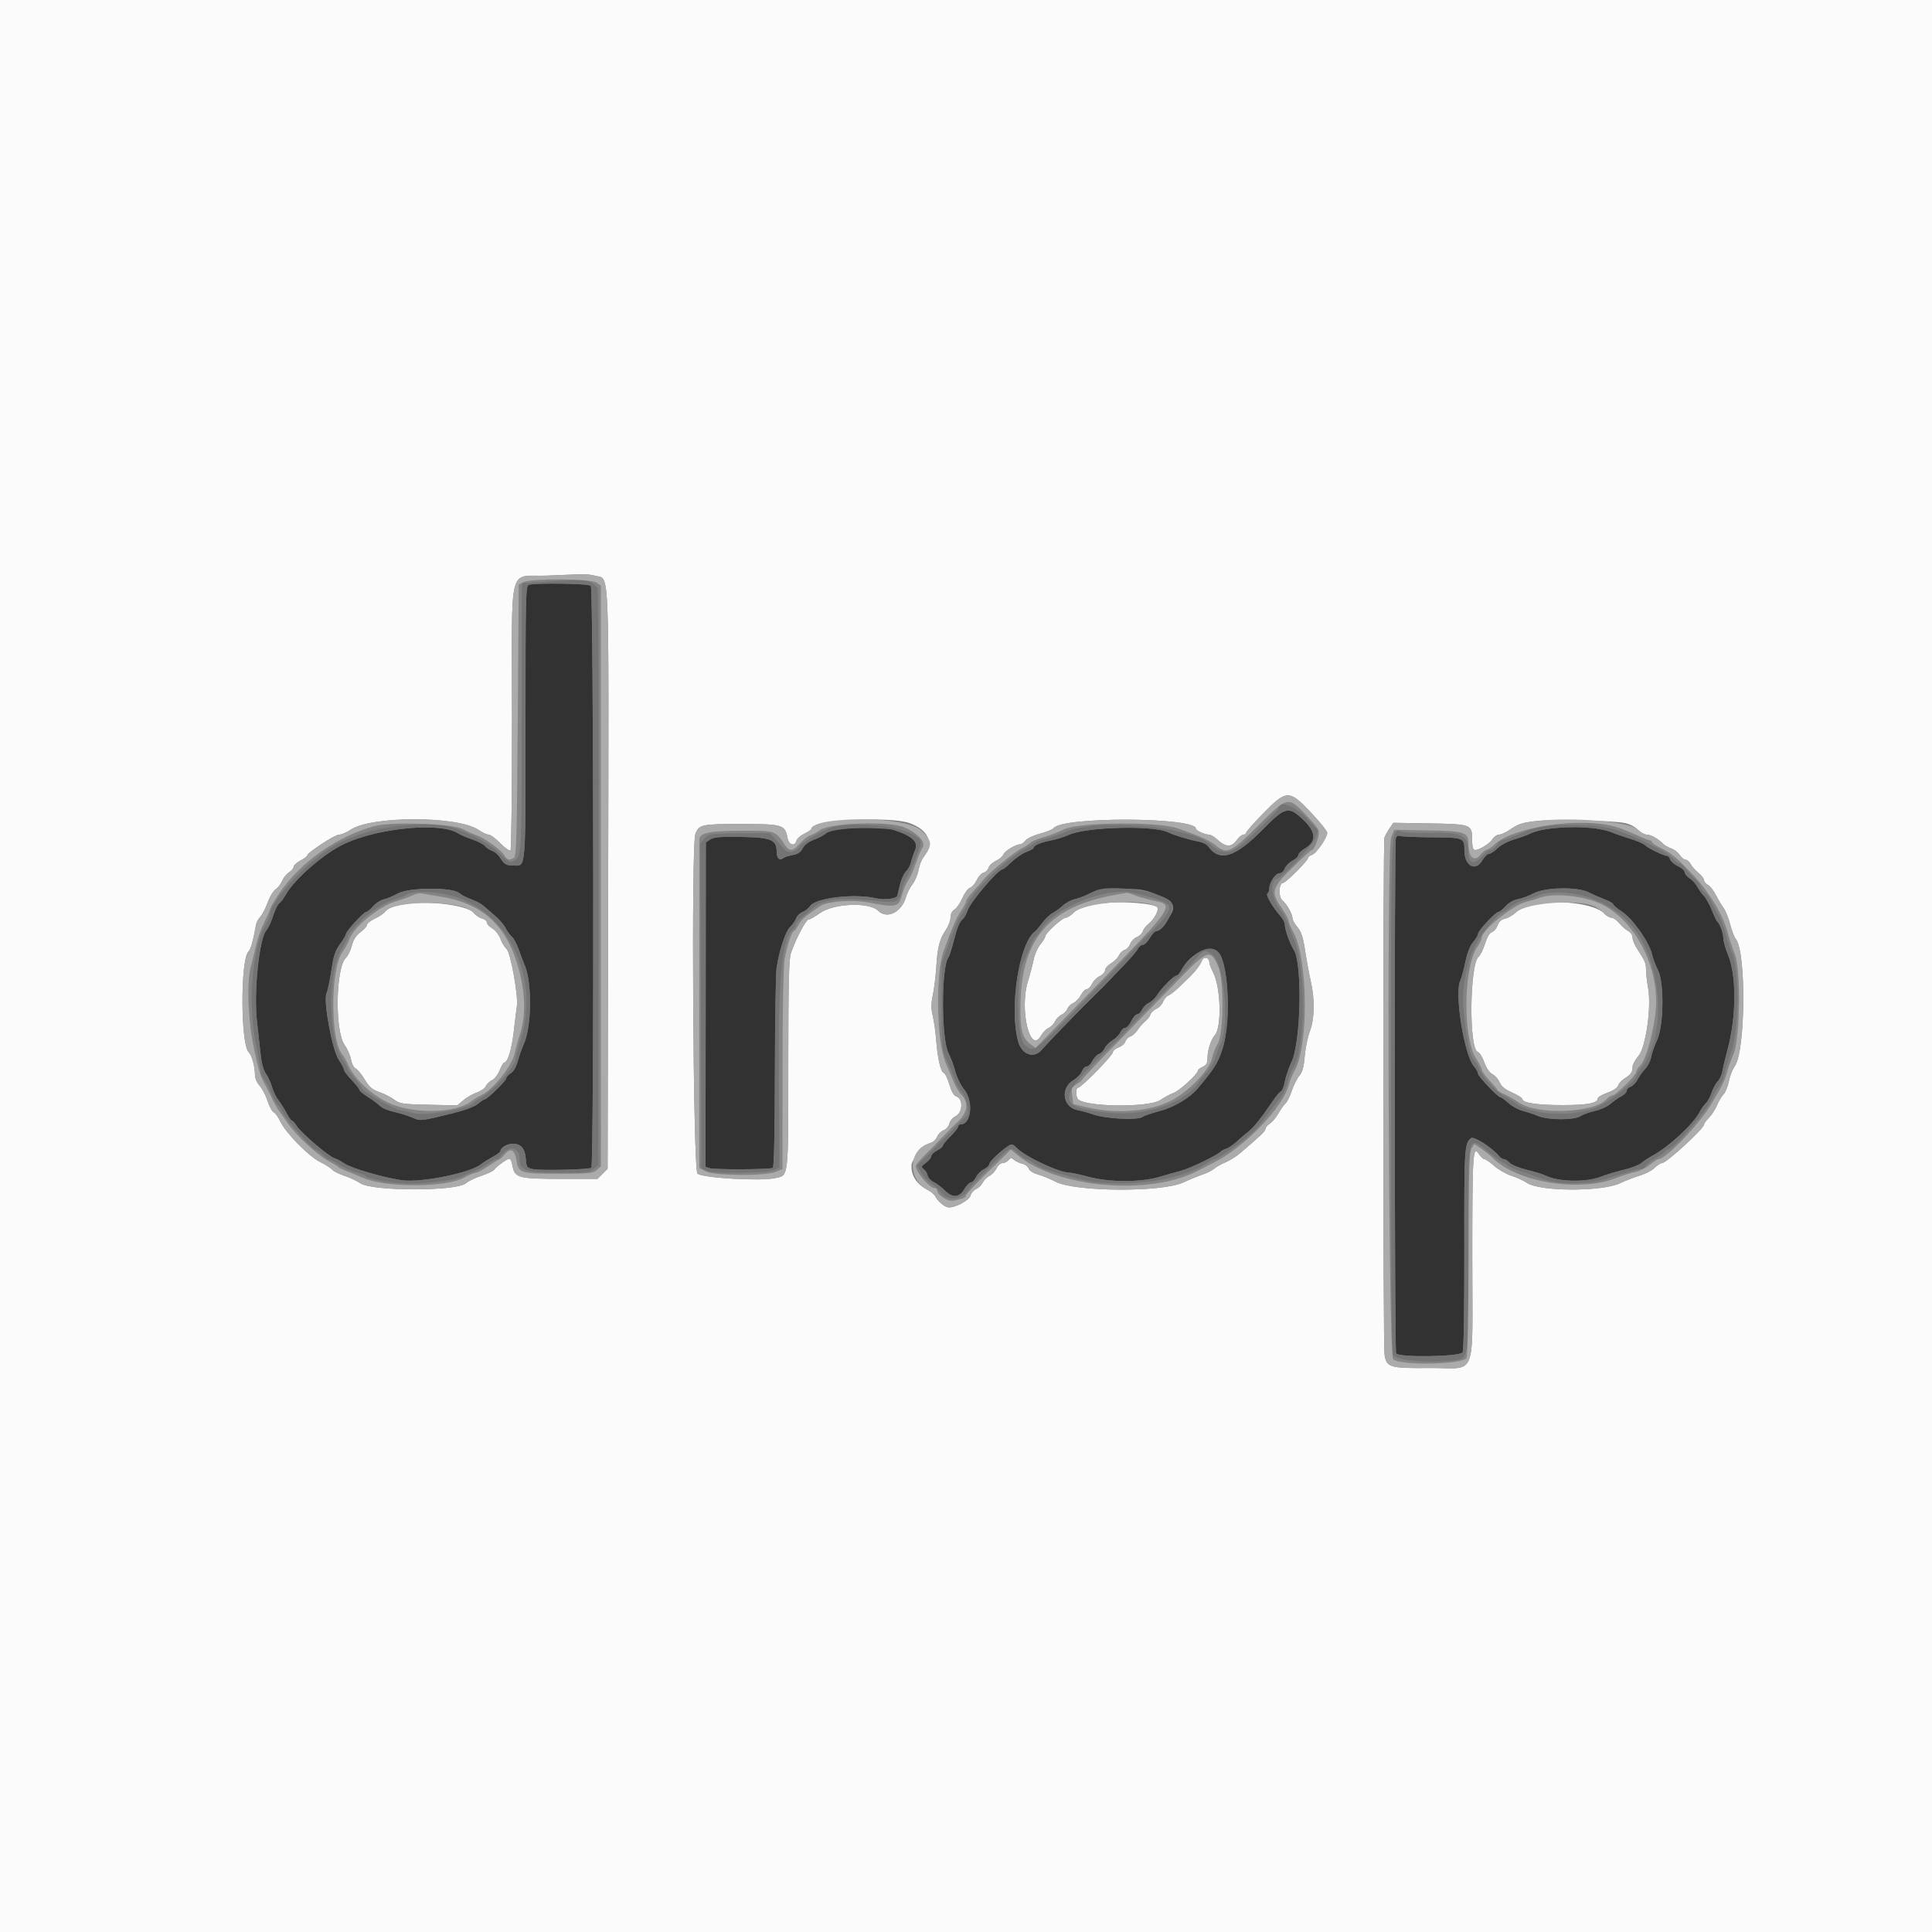 <svg id="svg" version="1.1" xmlns="http://www.w3.org/2000/svg" xmlns:xlink="http://www.w3.org/1999/xlink" width="400" height="400" viewBox="0, 0, 400,400"><rect x="0" y="0" width="400" height="400" fill="#808080" stroke="none"/><g id="svgg"><path id="path0" d="M109.500 121.076 C 108.842 121.248,108.800 122.945,108.800 149.601 C 108.800 180.926,108.947 179.207,106.271 179.194 C 104.781 179.187,104.415 178.967,103.501 177.530 C 103.127 176.942,102.422 176.334,101.933 176.179 C 101.444 176.024,100.765 175.573,100.422 175.177 C 100.080 174.781,98.900 174.163,97.800 173.803 C 96.700 173.444,95.377 172.875,94.859 172.539 C 91.265 170.205,78.603 171.348,71.400 174.656 C 67.175 176.597,60.920 182.024,59.100 185.329 C 58.715 186.028,58.132 186.798,57.804 187.041 C 57.477 187.284,56.906 188.454,56.537 189.641 C 56.167 190.828,55.540 192.167,55.143 192.615 C 53.671 194.275,52.518 205.356,53.192 211.352 C 53.468 213.798,53.826 217.026,53.990 218.525 C 54.171 220.187,54.590 221.670,55.063 222.325 C 55.490 222.916,56.060 224.157,56.330 225.082 C 56.600 226.007,57.222 227.267,57.711 227.882 C 58.200 228.497,58.943 229.675,59.363 230.500 C 59.783 231.325,60.260 232.000,60.424 232.000 C 60.587 232.000,61.054 232.519,61.461 233.154 C 62.393 234.609,68.065 239.442,69.285 239.821 C 69.788 239.977,70.682 240.444,71.272 240.859 C 72.700 241.866,79.449 243.835,83.268 244.361 C 87.214 244.904,97.519 242.811,99.582 241.047 C 99.922 240.757,100.965 240.099,101.900 239.586 C 102.835 239.073,103.600 238.519,103.600 238.355 C 103.600 237.629,104.968 236.800,106.167 236.800 C 107.882 236.800,108.714 237.780,108.872 239.986 C 108.993 241.670,109.080 241.788,110.400 242.062 C 111.942 242.383,121.827 242.154,122.425 241.785 C 123.027 241.412,122.923 121.883,122.320 121.280 C 121.851 120.811,111.164 120.641,109.500 121.076 M261.576 171.596 C 255.699 177.569,252.512 178.565,250.110 175.183 C 249.840 174.803,248.940 174.374,248.110 174.229 C 246.400 173.931,242.957 172.886,241.886 172.340 C 238.922 170.830,224.973 171.175,221.270 172.850 C 220.319 173.280,218.649 173.801,217.560 174.008 C 215.455 174.407,214.000 175.031,214.000 175.534 C 214.000 175.702,213.339 176.078,212.532 176.370 C 211.725 176.662,210.338 177.598,209.451 178.450 C 208.565 179.303,207.712 180.000,207.556 180.000 C 206.633 180.000,200.921 186.712,200.333 188.486 C 200.094 189.209,199.680 189.980,199.414 190.200 C 198.669 190.817,198.194 191.953,197.408 195.000 C 197.011 196.540,196.539 197.990,196.359 198.222 C 194.859 200.156,194.868 215.150,196.371 218.034 C 196.845 218.944,197.487 220.664,197.798 221.857 C 198.109 223.050,198.911 224.691,199.581 225.504 C 201.602 227.955,201.128 232.800,198.869 232.800 C 198.611 232.800,198.400 232.994,198.400 233.231 C 198.400 233.469,197.680 234.376,196.800 235.247 C 195.920 236.118,195.200 236.999,195.200 237.205 C 195.200 237.411,194.660 237.859,194.000 238.200 C 193.340 238.541,192.800 239.071,192.800 239.377 C 192.800 239.683,192.305 240.297,191.700 240.742 C 190.698 241.479,190.659 241.597,191.266 242.075 C 191.633 242.364,191.995 242.959,192.071 243.397 C 192.147 243.835,192.695 244.426,193.288 244.711 C 193.881 244.995,194.900 245.761,195.552 246.414 C 197.208 248.069,198.593 247.997,199.653 246.200 C 200.107 245.430,200.721 244.800,201.018 244.800 C 201.314 244.800,201.793 244.307,202.082 243.704 C 202.371 243.101,203.101 242.371,203.704 242.082 C 204.307 241.793,204.800 241.329,204.800 241.052 C 204.800 240.545,207.035 238.391,208.683 237.310 C 209.490 236.780,209.653 236.817,210.576 237.739 C 212.388 239.552,219.315 242.779,221.425 242.794 C 221.878 242.797,223.678 243.188,225.425 243.661 C 229.629 244.801,236.214 244.807,240.000 243.674 C 241.430 243.246,243.500 242.660,244.600 242.372 C 246.427 241.894,252.325 239.021,252.800 238.379 C 252.910 238.230,253.396 237.984,253.880 237.833 C 254.363 237.682,255.340 237.016,256.051 236.353 C 256.761 235.689,257.805 234.796,258.371 234.368 C 259.488 233.523,261.214 231.381,263.392 228.137 C 264.154 227.003,264.978 226.007,265.224 225.925 C 265.469 225.844,265.829 224.927,266.023 223.890 C 266.217 222.852,266.843 221.014,267.415 219.806 C 269.355 215.705,269.660 199.382,267.848 196.618 C 267.060 195.414,266.014 192.464,266.006 191.422 C 266.003 190.994,265.585 190.184,265.077 189.622 C 263.504 187.880,261.989 185.254,262.407 184.996 C 262.623 184.862,262.800 184.386,262.800 183.938 C 262.800 182.710,264.076 180.800,264.896 180.800 C 265.296 180.800,265.787 180.361,265.993 179.819 C 266.198 179.280,266.913 178.555,267.583 178.209 C 268.252 177.863,268.800 177.332,268.800 177.029 C 268.800 176.727,269.406 176.121,270.147 175.684 C 272.514 174.288,272.506 172.388,270.124 170.027 C 266.864 166.795,266.176 166.922,261.576 171.596 M173.884 171.631 C 172.610 171.820,171.308 172.235,170.991 172.552 C 170.674 172.869,169.591 173.443,168.585 173.827 C 167.400 174.279,166.552 174.920,166.177 175.645 C 165.757 176.457,165.187 176.838,164.099 177.034 C 163.275 177.183,162.383 177.476,162.118 177.687 C 161.380 178.271,160.800 177.685,160.800 176.358 C 160.800 173.857,159.678 173.384,153.500 173.277 C 149.122 173.201,147.809 173.306,147.067 173.793 L 146.135 174.403 146.101 207.985 L 146.067 241.567 146.934 241.855 C 147.963 242.197,159.443 242.144,160.008 241.795 C 160.255 241.643,160.413 234.323,160.434 222.076 C 160.452 211.364,160.611 201.610,160.786 200.400 C 161.297 196.872,162.637 192.812,163.578 191.934 C 164.057 191.488,164.615 190.687,164.817 190.154 C 165.020 189.622,165.621 189.020,166.152 188.818 C 166.684 188.616,167.396 188.056,167.734 187.573 C 168.918 185.883,176.901 184.946,181.344 185.977 C 183.124 186.390,185.618 186.089,185.780 185.442 C 185.841 185.199,186.094 184.146,186.343 183.102 C 186.592 182.058,187.152 180.848,187.588 180.412 C 188.023 179.977,188.485 179.121,188.614 178.510 C 188.743 177.900,189.121 176.781,189.454 176.024 C 190.203 174.321,188.955 173.132,185.062 171.841 C 183.775 171.414,176.291 171.273,173.884 171.631 M320.310 171.633 C 319.051 171.818,317.519 172.228,316.905 172.546 C 316.292 172.863,314.776 173.417,313.537 173.777 C 312.260 174.149,310.749 174.944,310.046 175.616 C 309.365 176.267,308.553 176.800,308.243 176.800 C 307.933 176.800,307.307 177.430,306.853 178.200 C 305.482 180.524,303.206 179.263,303.194 176.174 C 303.183 173.420,303.146 173.405,296.262 173.353 C 292.870 173.327,289.912 173.193,289.689 173.055 C 289.466 172.917,289.157 173.119,289.001 173.502 C 288.658 174.349,288.705 279.286,289.049 280.182 C 289.397 281.091,302.225 280.917,302.818 279.995 C 303.050 279.634,303.189 271.181,303.172 258.526 C 303.144 237.672,303.198 236.763,304.545 235.645 C 305.124 235.165,308.878 237.566,310.381 239.377 C 310.665 239.719,311.118 240.000,311.387 240.000 C 311.656 240.000,312.181 240.337,312.555 240.750 C 312.928 241.162,314.531 241.813,316.117 242.197 C 317.703 242.580,319.450 243.118,320.000 243.393 C 322.601 244.694,328.343 244.825,331.353 243.653 C 332.479 243.214,334.660 242.557,336.200 242.191 C 337.740 241.826,339.360 241.203,339.800 240.808 C 340.240 240.413,341.320 239.703,342.200 239.229 C 345.519 237.443,350.598 232.723,351.891 230.224 C 352.225 229.577,352.803 228.767,353.175 228.424 C 353.547 228.081,354.088 227.080,354.377 226.200 C 354.667 225.320,355.232 224.286,355.633 223.902 C 356.035 223.517,356.480 222.527,356.624 221.702 C 356.767 220.876,357.249 218.850,357.694 217.200 C 359.502 210.501,359.545 202.032,357.795 197.773 C 357.258 196.468,356.815 194.913,356.809 194.319 C 356.800 193.236,356.059 191.179,355.540 190.796 C 355.388 190.684,354.889 189.641,354.431 188.478 C 353.972 187.315,353.223 185.967,352.765 185.482 C 352.307 184.997,351.687 184.132,351.387 183.559 C 351.086 182.987,350.382 182.218,349.820 181.850 C 349.259 181.482,348.800 180.913,348.800 180.584 C 348.800 180.256,348.172 179.688,347.404 179.321 C 346.636 178.955,345.904 178.328,345.777 177.928 C 345.650 177.528,345.368 177.200,345.151 177.200 C 344.485 177.200,341.035 175.525,340.605 174.992 C 340.382 174.717,338.940 174.097,337.400 173.617 C 335.860 173.136,334.240 172.575,333.800 172.370 C 331.437 171.269,325.142 170.925,320.310 171.633 M95.093 184.903 C 95.504 185.275,96.614 185.852,97.560 186.186 C 98.506 186.520,99.667 187.142,100.140 187.569 C 100.613 187.995,101.684 188.924,102.520 189.632 C 103.357 190.340,104.324 191.466,104.670 192.135 C 105.016 192.805,105.618 193.633,106.007 193.976 C 106.396 194.319,107.026 195.500,107.406 196.600 C 107.786 197.700,108.332 199.140,108.618 199.800 C 110.169 203.376,110.096 212.420,108.488 216.059 C 108.064 217.016,107.490 218.648,107.211 219.685 C 106.898 220.850,106.340 221.809,105.752 222.195 C 105.228 222.538,104.800 223.024,104.800 223.275 C 104.800 223.763,100.861 227.600,100.360 227.600 C 100.196 227.600,99.553 228.026,98.931 228.546 C 98.209 229.150,96.281 229.867,93.600 230.527 C 87.265 232.086,86.976 232.119,85.519 231.445 C 84.793 231.109,83.300 230.621,82.200 230.360 C 79.964 229.829,79.114 229.457,78.322 228.665 C 78.025 228.368,77.021 227.645,76.091 227.058 C 75.161 226.470,74.400 225.827,74.400 225.628 C 74.400 225.428,73.680 224.516,72.800 223.600 C 71.920 222.684,71.200 221.721,71.200 221.460 C 71.200 221.199,70.724 220.285,70.142 219.428 C 68.776 217.418,66.897 207.208,67.604 205.640 C 67.843 205.112,68.292 202.985,68.603 200.915 C 69.059 197.878,69.403 196.829,70.384 195.496 C 71.053 194.586,71.600 193.650,71.600 193.415 C 71.600 192.854,75.312 188.800,75.825 188.800 C 76.043 188.800,76.687 188.270,77.256 187.621 C 77.825 186.973,78.810 186.336,79.445 186.205 C 80.080 186.074,81.410 185.518,82.400 184.970 C 84.685 183.704,93.716 183.657,95.093 184.903 M239.132 185.048 C 242.284 186.286,242.900 186.789,242.900 188.128 C 242.900 189.197,240.166 192.800,239.355 192.800 C 239.093 192.800,238.507 193.430,238.053 194.200 C 237.599 194.970,236.957 195.600,236.628 195.600 C 236.298 195.600,235.813 196.005,235.551 196.500 C 235.288 196.995,233.977 198.524,232.637 199.898 C 231.296 201.272,229.832 202.802,229.382 203.298 C 228.933 203.794,227.811 204.920,226.890 205.800 C 224.527 208.059,216.777 216.044,215.703 217.328 C 214.101 219.242,211.574 218.394,210.813 215.688 C 208.884 208.830,210.991 195.157,214.337 192.814 C 214.505 192.696,215.157 191.914,215.787 191.076 C 216.416 190.238,217.396 189.312,217.965 189.017 C 218.534 188.722,219.487 188.028,220.082 187.476 C 220.677 186.923,221.750 186.343,222.466 186.185 C 223.182 186.028,224.405 185.581,225.184 185.191 C 227.383 184.090,227.533 184.065,232.132 184.032 C 235.905 184.004,236.808 184.135,239.132 185.048 M328.828 184.712 C 329.596 185.104,331.074 185.749,332.112 186.145 C 333.151 186.542,334.000 187.024,334.000 187.217 C 334.000 187.411,334.855 188.128,335.900 188.813 C 338.078 190.238,341.488 195.125,342.050 197.625 C 342.241 198.475,342.780 199.904,343.247 200.800 C 344.572 203.343,344.477 212.287,343.092 215.312 C 342.557 216.479,341.999 218.081,341.850 218.872 C 341.702 219.663,341.160 220.736,340.646 221.255 C 340.132 221.775,339.418 222.772,339.060 223.472 C 338.702 224.171,338.047 224.858,337.604 224.999 C 337.162 225.139,336.800 225.507,336.800 225.817 C 336.800 226.126,336.305 226.637,335.700 226.952 C 335.095 227.267,334.067 227.985,333.416 228.547 C 332.765 229.110,331.327 229.764,330.221 230.001 C 329.115 230.238,327.762 230.726,327.214 231.085 C 325.902 231.945,320.475 231.923,318.442 231.050 C 317.649 230.709,316.240 230.238,315.311 230.003 C 314.382 229.767,313.037 229.041,312.322 228.388 C 311.607 227.734,310.878 227.200,310.702 227.200 C 310.153 227.200,306.000 222.846,306.000 222.270 C 306.000 221.969,305.621 221.290,305.158 220.761 C 303.144 218.464,301.091 205.603,302.330 203.051 C 302.558 202.583,303.029 200.847,303.378 199.194 C 303.789 197.246,304.362 195.781,305.006 195.032 C 305.553 194.396,306.000 193.638,306.000 193.347 C 306.000 192.712,309.657 188.800,310.250 188.800 C 310.480 188.800,311.140 188.269,311.718 187.621 C 312.359 186.901,313.358 186.332,314.281 186.158 C 315.113 186.002,316.587 185.453,317.556 184.937 C 319.884 183.700,326.579 183.566,328.828 184.712 M251.451 196.639 C 254.232 197.386,255.244 211.065,252.994 217.498 C 252.007 220.320,251.481 221.144,248.001 225.322 C 246.362 227.290,243.145 229.211,240.140 230.016 C 238.423 230.476,236.821 231.017,236.579 231.217 C 235.641 231.996,228.876 231.653,226.200 230.692 C 225.320 230.375,223.950 229.997,223.155 229.851 C 220.014 229.272,219.440 225.281,222.259 223.618 C 223.004 223.179,223.785 222.365,223.996 221.810 C 224.207 221.254,224.650 220.800,224.980 220.800 C 225.310 220.800,225.852 220.273,226.185 219.628 C 226.519 218.984,227.126 218.350,227.535 218.221 C 227.944 218.091,228.474 217.555,228.713 217.030 C 228.953 216.505,229.685 215.759,230.340 215.372 C 230.996 214.985,231.723 214.248,231.957 213.734 C 232.191 213.220,232.648 212.800,232.973 212.800 C 233.297 212.800,233.861 212.170,234.227 211.400 C 234.592 210.630,235.145 210.000,235.454 210.000 C 235.764 210.000,236.213 209.570,236.453 209.044 C 236.692 208.518,237.309 207.897,237.823 207.662 C 238.337 207.428,239.082 206.736,239.479 206.123 C 240.486 204.570,243.018 202.000,243.543 202.000 C 243.783 202.000,244.241 201.505,244.560 200.900 C 246.128 197.928,249.193 196.033,251.451 196.639 " stroke="none" fill="#323232" fill-rule="evenodd"></path><path id="path1" d="M0.000 200.000 L 0.000 400.000 200.000 400.000 L 400.000 400.000 400.000 200.000 L 400.000 0.000 200.000 0.000 L 0.000 0.000 0.000 200.000 M123.332 119.230 C 126.226 120.034,126.043 115.561,125.915 182.214 L 125.800 241.982 124.754 243.028 L 123.707 244.074 116.040 244.074 C 107.606 244.074,106.643 243.842,106.173 241.695 C 105.706 239.561,105.698 239.557,104.114 240.632 C 103.281 241.197,102.474 241.883,102.320 242.158 C 102.167 242.432,100.997 242.996,99.720 243.410 C 98.444 243.825,96.981 244.533,96.469 244.982 C 94.550 246.668,77.101 246.672,74.620 244.987 C 73.903 244.501,72.404 243.800,71.289 243.429 C 70.174 243.059,69.043 242.493,68.777 242.172 C 68.510 241.851,67.376 241.128,66.257 240.566 C 63.855 239.359,59.148 234.554,58.022 232.157 C 57.594 231.247,56.983 230.402,56.664 230.280 C 56.344 230.157,55.772 229.099,55.393 227.929 C 55.013 226.758,54.274 225.340,53.751 224.778 C 53.205 224.191,52.796 223.255,52.790 222.578 C 52.776 220.748,52.155 218.498,51.478 217.821 C 49.803 216.146,49.762 198.695,51.429 197.028 C 51.920 196.537,52.379 194.913,53.022 191.392 C 53.103 190.948,53.502 190.227,53.909 189.790 C 54.316 189.352,54.998 188.026,55.424 186.842 C 55.850 185.658,56.585 184.435,57.059 184.125 C 57.532 183.815,58.136 183.039,58.400 182.400 C 58.664 181.761,59.313 180.956,59.840 180.610 C 60.368 180.264,60.800 179.744,60.800 179.454 C 60.800 179.163,61.430 178.587,62.200 178.172 C 62.970 177.757,63.600 177.284,63.600 177.119 C 63.600 176.547,69.332 172.800,70.207 172.800 C 70.692 172.800,71.740 172.358,72.536 171.818 C 76.857 168.885,94.743 168.885,99.064 171.818 C 99.860 172.358,100.809 172.800,101.173 172.800 C 101.536 172.800,102.628 173.609,103.598 174.598 C 104.569 175.587,105.511 176.249,105.692 176.068 C 105.873 175.887,106.014 163.490,106.006 148.520 C 105.987 115.777,105.066 119.497,113.264 119.174 C 116.419 119.050,119.630 118.916,120.400 118.876 C 121.170 118.837,122.489 118.996,123.332 119.230 M271.491 168.300 C 273.306 170.225,274.794 172.080,274.796 172.422 C 274.803 173.430,272.536 176.703,271.632 176.990 C 271.175 177.135,270.800 177.436,270.800 177.659 C 270.800 178.192,266.184 182.800,265.650 182.800 C 264.758 182.800,264.632 185.696,265.493 186.394 C 266.406 187.133,267.600 189.261,267.600 190.149 C 267.600 190.473,268.063 191.289,268.629 191.961 C 269.426 192.909,269.784 194.016,270.225 196.892 C 270.537 198.931,271.060 201.770,271.388 203.200 C 272.245 206.941,272.169 210.955,271.193 213.523 C 270.749 214.690,270.271 217.005,270.131 218.666 C 269.939 220.934,269.656 221.950,268.996 222.743 C 268.513 223.325,267.811 224.731,267.437 225.869 C 267.062 227.007,266.494 228.156,266.174 228.421 C 265.855 228.687,265.200 229.602,264.721 230.456 C 264.241 231.309,263.433 232.280,262.924 232.613 C 262.416 232.946,262.000 233.446,262.000 233.723 C 262.000 234.183,261.082 235.063,256.746 238.762 C 255.946 239.444,254.596 240.289,253.746 240.640 C 252.896 240.990,251.840 241.583,251.400 241.956 C 250.960 242.330,249.880 242.875,249.000 243.168 C 248.120 243.460,246.320 244.199,245.000 244.810 C 240.535 246.876,222.686 246.782,218.571 244.671 C 217.487 244.114,215.838 243.438,214.908 243.169 C 213.907 242.878,213.119 242.376,212.981 241.940 C 212.852 241.534,212.264 241.087,211.673 240.947 C 211.083 240.807,210.311 240.442,209.957 240.136 C 209.406 239.659,209.242 239.667,208.808 240.190 C 208.530 240.525,207.974 240.800,207.573 240.800 C 207.172 240.800,206.609 241.290,206.322 241.888 C 206.035 242.487,205.376 243.188,204.858 243.446 C 204.340 243.704,203.707 244.340,203.451 244.858 C 203.195 245.376,202.576 245.980,202.076 246.200 C 201.576 246.420,201.060 247.022,200.931 247.537 C 200.693 248.479,197.895 250.015,196.467 249.987 C 195.662 249.971,194.276 248.864,193.690 247.768 C 193.454 247.328,192.753 246.709,192.131 246.393 C 189.738 245.174,188.543 243.302,188.736 241.077 C 188.829 240.004,191.578 236.892,192.675 236.617 C 193.200 236.485,193.799 235.929,194.007 235.382 C 194.215 234.834,194.816 234.222,195.342 234.022 C 195.875 233.819,196.414 233.197,196.560 232.616 C 196.704 232.042,197.250 231.378,197.772 231.140 C 199.348 230.422,199.487 227.472,197.967 226.989 C 197.467 226.831,196.989 225.996,196.568 224.548 C 196.216 223.337,195.689 222.255,195.397 222.143 C 194.744 221.893,194.124 219.180,193.812 215.200 C 193.682 213.550,193.366 211.341,193.110 210.290 C 192.749 208.812,192.757 207.835,193.143 205.963 C 193.418 204.633,193.739 201.982,193.857 200.072 C 194.106 196.048,194.530 194.434,195.849 192.490 C 196.372 191.719,196.800 190.575,196.800 189.948 C 196.800 189.224,197.102 188.623,197.625 188.303 C 198.079 188.027,198.819 186.951,199.269 185.913 C 199.719 184.875,200.424 183.919,200.837 183.788 C 201.249 183.658,201.871 182.950,202.220 182.215 C 202.568 181.480,203.215 180.785,203.656 180.669 C 204.098 180.554,204.554 180.098,204.669 179.656 C 204.785 179.215,205.480 178.568,206.215 178.220 C 206.950 177.871,207.654 177.262,207.779 176.865 C 207.995 176.187,210.325 174.800,211.249 174.800 C 211.482 174.800,211.971 174.439,212.336 173.997 C 212.701 173.555,214.064 172.920,215.364 172.585 C 216.665 172.250,217.925 171.732,218.164 171.432 C 220.083 169.035,247.600 169.168,247.600 171.575 C 247.600 171.961,249.448 172.800,250.297 172.800 C 250.660 172.800,251.416 173.237,251.978 173.771 C 253.683 175.393,254.950 175.475,255.978 174.031 C 256.460 173.354,257.112 172.800,257.427 172.800 C 257.742 172.800,258.000 172.622,258.000 172.405 C 258.000 172.188,259.575 170.403,261.500 168.437 C 266.378 163.456,266.915 163.448,271.491 168.300 M188.299 170.412 C 192.300 171.845,193.421 174.614,191.174 177.512 C 190.785 178.013,190.338 179.180,190.182 180.105 C 190.026 181.030,189.460 182.361,188.925 183.062 C 188.390 183.764,187.781 184.961,187.570 185.722 C 186.707 188.849,183.637 190.380,181.838 188.581 C 179.973 186.715,172.639 187.002,169.754 189.053 C 168.712 189.794,167.638 190.400,167.367 190.400 C 166.847 190.400,164.610 194.709,163.733 197.400 C 163.332 198.632,163.211 203.928,163.206 220.456 C 163.199 244.418,163.331 243.318,160.400 243.934 C 157.275 244.591,145.293 243.874,144.397 242.976 C 143.510 242.088,143.098 174.973,143.965 172.693 C 144.721 170.702,145.184 170.600,153.419 170.600 C 162.035 170.600,162.529 170.747,163.037 173.455 C 163.319 174.958,164.563 175.349,164.905 174.042 C 165.014 173.625,165.755 172.974,166.552 172.596 C 167.348 172.218,168.000 171.756,168.000 171.568 C 168.000 169.853,184.167 168.932,188.299 170.412 M336.090 170.348 C 337.298 170.554,338.363 171.054,339.044 171.735 C 339.630 172.321,340.494 172.800,340.966 172.800 C 341.803 172.800,343.226 173.606,344.376 174.731 C 344.692 175.041,345.446 175.467,346.049 175.677 C 346.653 175.888,347.433 176.496,347.783 177.030 C 348.132 177.563,348.678 178.000,348.995 178.000 C 349.312 178.000,349.781 178.405,350.036 178.900 C 350.291 179.395,351.017 180.218,351.650 180.729 C 352.282 181.240,352.800 181.909,352.800 182.215 C 352.800 182.521,353.159 182.964,353.599 183.199 C 354.038 183.434,354.782 184.380,355.252 185.301 C 355.721 186.222,356.441 187.431,356.851 187.988 C 357.261 188.544,357.875 190.075,358.216 191.388 C 358.557 192.702,359.072 194.052,359.362 194.388 C 361.572 196.960,361.404 217.734,359.148 220.785 C 358.689 221.406,358.151 222.778,357.954 223.834 C 357.757 224.890,357.254 226.124,356.836 226.577 C 356.418 227.029,355.799 228.073,355.460 228.896 C 355.121 229.719,354.384 230.852,353.822 231.414 C 353.260 231.976,352.800 232.608,352.800 232.818 C 352.800 233.648,345.021 240.800,344.118 240.800 C 343.813 240.800,343.120 241.244,342.578 241.786 C 342.036 242.328,340.676 243.043,339.555 243.376 C 338.435 243.709,336.592 244.421,335.459 244.958 C 331.632 246.773,318.722 246.721,316.095 244.880 C 315.493 244.458,314.081 243.811,312.958 243.444 C 311.835 243.076,310.215 242.150,309.358 241.388 C 308.501 240.625,307.596 240.000,307.346 240.000 C 307.096 240.000,306.582 239.526,306.202 238.947 C 304.934 237.011,304.825 238.691,304.823 260.379 C 304.820 286.182,305.981 283.140,296.104 283.230 C 287.732 283.307,287.081 283.121,286.667 280.527 C 286.319 278.350,286.295 174.349,286.642 173.393 C 286.801 172.957,287.281 172.094,287.709 171.476 L 288.488 170.352 296.028 170.476 C 304.509 170.615,304.762 170.707,304.787 173.667 C 304.809 176.194,305.021 176.388,306.792 175.512 C 307.646 175.089,308.631 174.306,308.982 173.772 C 309.332 173.237,309.949 172.800,310.353 172.800 C 310.758 172.800,311.698 172.386,312.444 171.881 C 314.408 170.549,315.085 170.324,318.200 169.974 C 321.386 169.615,333.246 169.863,336.090 170.348 M229.639 186.888 C 225.221 187.229,223.514 187.722,222.199 189.037 C 221.670 189.567,220.973 190.000,220.652 190.000 C 219.942 190.000,216.400 193.230,216.400 193.877 C 216.400 194.131,215.949 194.875,215.397 195.531 C 214.845 196.186,214.221 197.595,214.009 198.661 C 213.797 199.728,213.260 201.770,212.815 203.200 C 211.031 208.934,213.252 218.361,215.475 214.489 C 215.869 213.803,216.601 213.055,217.101 212.827 C 217.602 212.598,218.209 211.979,218.450 211.450 C 218.691 210.921,219.303 210.299,219.809 210.068 C 220.316 209.838,220.840 209.305,220.973 208.885 C 221.106 208.465,221.653 207.922,222.188 207.678 C 222.724 207.434,223.445 206.687,223.791 206.017 C 224.137 205.348,224.676 204.800,224.988 204.800 C 225.301 204.800,225.793 204.307,226.082 203.704 C 226.371 203.101,227.101 202.371,227.704 202.082 C 228.307 201.793,228.800 201.245,228.800 200.864 C 228.800 200.484,229.352 199.847,230.026 199.448 C 230.700 199.050,231.442 198.307,231.675 197.796 C 231.907 197.286,232.433 196.780,232.844 196.673 C 233.254 196.565,233.769 196.007,233.988 195.432 C 234.207 194.856,234.823 194.219,235.359 194.016 C 235.894 193.812,236.448 193.280,236.589 192.833 C 236.731 192.386,237.262 191.694,237.769 191.296 C 239.080 190.265,240.136 188.131,239.523 187.752 C 238.414 187.067,233.211 186.612,229.639 186.888 M82.673 187.363 C 81.284 187.683,80.126 188.213,79.802 188.676 C 79.503 189.103,78.525 189.783,77.629 190.187 C 76.733 190.591,76.000 191.155,76.000 191.440 C 76.000 191.726,75.390 192.425,74.644 192.994 C 73.694 193.718,73.154 194.559,72.842 195.801 C 72.596 196.776,72.050 197.895,71.628 198.288 C 69.508 200.263,69.281 213.346,71.316 216.280 C 71.930 217.165,72.540 218.551,72.671 219.360 C 72.802 220.169,73.229 221.001,73.619 221.210 C 74.009 221.419,74.743 222.267,75.249 223.095 C 76.526 225.181,76.937 225.543,78.768 226.189 C 79.649 226.500,80.931 227.169,81.617 227.677 C 82.764 228.526,83.337 228.610,88.768 228.728 L 94.672 228.856 95.959 227.773 C 96.667 227.177,97.911 226.467,98.723 226.194 C 99.535 225.921,100.373 225.328,100.584 224.875 C 100.795 224.423,101.379 223.864,101.883 223.635 C 102.387 223.405,103.089 222.493,103.443 221.609 C 103.797 220.724,104.209 220.000,104.357 220.000 C 105.104 220.000,105.930 217.368,106.364 213.600 C 106.631 211.290,106.924 208.903,107.015 208.296 C 107.333 206.187,105.707 197.187,104.878 196.463 C 104.460 196.098,103.884 195.147,103.597 194.349 C 103.306 193.541,102.571 192.601,101.937 192.227 C 101.312 191.857,100.800 191.298,100.800 190.985 C 100.800 190.672,100.347 190.302,99.794 190.163 C 99.240 190.024,98.475 189.513,98.093 189.028 C 96.709 187.268,87.426 186.266,82.673 187.363 M317.200 187.319 C 315.903 187.620,314.535 188.264,313.868 188.890 C 313.246 189.473,312.225 190.063,311.599 190.200 C 310.823 190.371,310.334 190.813,310.064 191.587 C 309.846 192.213,309.325 192.833,308.906 192.966 C 308.417 193.121,307.900 193.982,307.465 195.361 C 307.092 196.545,306.501 197.750,306.152 198.040 C 304.257 199.613,304.082 217.191,305.955 217.786 C 306.315 217.900,306.919 218.862,307.296 219.924 C 307.726 221.135,308.356 222.055,308.986 222.392 C 309.538 222.688,310.218 223.460,310.495 224.107 C 310.851 224.936,311.621 225.561,313.100 226.220 C 314.255 226.735,315.200 227.337,315.200 227.559 C 315.200 228.339,318.253 228.796,323.481 228.798 C 328.665 228.800,330.800 228.396,330.800 227.415 C 330.800 227.164,331.693 226.637,332.784 226.245 C 333.987 225.812,334.865 225.226,335.014 224.755 C 335.150 224.328,335.742 223.673,336.330 223.299 C 337.692 222.433,337.986 222.011,337.994 220.914 C 337.997 220.427,338.544 219.409,339.208 218.652 C 340.751 216.894,341.949 208.470,341.218 204.516 C 340.988 203.271,340.797 201.611,340.794 200.827 C 340.788 199.402,340.594 198.944,338.901 196.368 C 338.407 195.616,338.002 194.601,338.001 194.114 C 338.001 193.600,337.622 193.033,337.100 192.764 C 336.605 192.509,335.782 191.783,335.271 191.150 C 334.760 190.518,334.023 190.000,333.633 190.000 C 333.243 190.000,332.582 189.622,332.163 189.159 C 330.292 187.091,322.384 186.119,317.200 187.319 M248.804 198.990 C 248.445 199.934,247.163 201.518,245.601 202.948 C 245.329 203.196,244.543 203.949,243.854 204.620 C 243.164 205.291,242.282 205.962,241.894 206.110 C 241.506 206.258,241.014 206.836,240.802 207.395 C 240.590 207.953,239.966 208.615,239.416 208.866 C 238.866 209.116,238.311 209.649,238.184 210.050 C 238.057 210.451,237.557 211.099,237.074 211.490 C 236.591 211.880,235.887 212.681,235.509 213.270 C 235.131 213.858,234.466 214.452,234.031 214.590 C 233.597 214.728,233.125 215.207,232.983 215.654 C 232.841 216.102,232.202 216.650,231.562 216.873 C 230.923 217.096,230.400 217.542,230.400 217.864 C 230.400 218.519,223.851 225.200,223.210 225.200 C 222.729 225.200,222.672 226.779,223.127 227.495 C 224.197 229.181,237.834 229.380,240.244 227.744 C 241.099 227.164,242.335 226.502,242.989 226.274 C 244.175 225.861,248.000 222.357,248.000 221.683 C 248.000 221.488,248.450 221.123,249.000 220.873 C 249.779 220.518,250.000 220.119,250.000 219.068 C 250.000 217.413,250.698 215.248,251.548 214.267 C 252.969 212.627,252.745 204.430,251.196 201.392 C 250.758 200.533,250.400 199.621,250.400 199.364 C 250.400 198.175,249.219 197.898,248.804 198.990 " stroke="none" fill="#fbfbfb" fill-rule="evenodd"></path><path id="path2" d="M108.400 120.518 L 107.400 121.023 107.200 149.126 C 107.026 173.524,106.921 177.279,106.400 177.609 C 105.464 178.200,104.976 178.074,104.440 177.100 C 103.860 176.048,100.249 173.441,98.800 173.029 C 98.250 172.872,98.768 173.313,99.951 174.009 C 101.134 174.705,102.855 176.049,103.775 176.996 C 105.174 178.435,105.575 178.650,106.224 178.309 C 108.046 177.350,108.000 178.118,108.000 148.724 C 108.000 133.366,108.045 120.779,108.100 120.754 C 108.155 120.729,110.540 120.580,113.400 120.422 L 118.600 120.135 114.000 120.074 C 110.971 120.033,109.059 120.184,108.400 120.518 M122.473 120.614 C 124.075 121.484,124.005 118.532,123.930 181.916 C 123.850 249.123,124.238 242.275,120.475 242.861 L 118.600 243.153 120.704 243.035 C 124.831 242.803,124.400 249.999,124.400 181.361 L 124.400 121.245 123.511 120.623 C 123.022 120.280,122.347 120.007,122.011 120.016 C 121.659 120.025,121.855 120.279,122.473 120.614 M260.431 171.003 C 256.620 174.805,255.176 175.996,254.231 176.116 L 253.000 176.272 254.325 176.336 C 255.487 176.392,256.118 175.947,259.482 172.700 C 264.294 168.055,264.800 167.525,264.800 167.125 C 264.800 165.623,268.331 167.035,270.540 169.420 L 272.880 171.946 272.383 173.451 C 271.943 174.785,268.530 178.508,264.670 181.864 C 263.103 183.227,262.957 185.252,264.285 187.225 C 264.898 188.136,265.715 189.448,266.099 190.141 C 266.502 190.865,266.799 191.122,266.799 190.745 C 266.800 190.385,266.136 189.125,265.325 187.945 C 263.046 184.632,263.254 183.885,267.661 179.562 C 269.657 177.603,271.420 176.000,271.578 176.000 C 271.977 176.000,272.707 174.438,272.993 172.971 C 273.208 171.869,272.954 171.448,270.516 168.870 C 266.664 164.795,266.652 164.798,260.431 171.003 M83.500 170.696 C 84.875 170.774,87.125 170.774,88.500 170.696 C 89.875 170.618,88.750 170.554,86.000 170.554 C 83.250 170.554,82.125 170.618,83.500 170.696 M176.900 170.696 C 178.165 170.775,180.235 170.775,181.500 170.696 C 182.765 170.616,181.730 170.551,179.200 170.551 C 176.670 170.551,175.635 170.616,176.900 170.696 M229.717 170.697 C 231.211 170.774,233.551 170.774,234.917 170.696 C 236.282 170.618,235.060 170.555,232.200 170.555 C 229.340 170.556,228.222 170.620,229.717 170.697 M323.100 170.696 C 324.475 170.774,326.725 170.774,328.100 170.696 C 329.475 170.618,328.350 170.554,325.600 170.554 C 322.850 170.554,321.725 170.618,323.100 170.696 M77.000 171.200 C 73.184 172.213,68.050 174.924,64.361 177.875 C 61.107 180.478,56.000 186.703,56.000 188.067 C 56.000 188.319,56.927 187.149,58.059 185.465 C 62.785 178.440,70.509 173.189,78.800 171.366 C 80.622 170.965,80.759 170.882,79.600 170.882 C 78.830 170.882,77.660 171.025,77.000 171.200 M93.224 171.179 C 93.787 171.350,94.918 171.808,95.738 172.197 C 96.558 172.586,97.311 172.822,97.411 172.722 C 97.738 172.395,94.140 170.799,93.156 170.834 L 92.200 170.869 93.224 171.179 M169.993 171.744 C 169.227 172.262,168.206 172.811,167.725 172.963 C 167.243 173.114,166.304 173.860,165.637 174.619 C 164.184 176.273,163.476 176.349,162.519 174.951 C 160.438 171.915,160.694 172.000,153.598 172.000 C 146.790 172.000,144.815 172.428,144.787 173.910 C 144.780 174.290,144.781 189.720,144.789 208.200 C 144.805 244.075,144.744 242.890,146.576 242.773 C 146.809 242.758,146.601 242.553,146.113 242.318 L 145.226 241.889 145.113 208.245 L 145.000 174.600 145.909 173.600 C 146.799 172.620,146.945 172.599,153.088 172.539 L 159.358 172.478 160.579 173.790 C 161.251 174.511,162.032 175.393,162.316 175.751 C 163.091 176.727,164.679 176.557,165.425 175.418 C 166.191 174.249,170.821 171.589,172.800 171.181 L 174.200 170.892 172.793 170.846 C 171.914 170.817,170.863 171.154,169.993 171.744 M186.237 171.530 C 188.704 172.383,190.843 173.980,190.617 174.800 C 190.152 176.486,188.493 180.386,187.700 181.655 C 187.205 182.447,186.811 183.433,186.825 183.847 C 186.845 184.441,186.934 184.390,187.246 183.608 C 187.464 183.063,187.887 182.343,188.187 182.008 C 188.486 181.674,189.115 180.256,189.584 178.858 C 190.053 177.459,190.704 175.908,191.030 175.410 C 191.973 173.971,187.856 170.774,185.113 170.813 C 184.565 170.821,185.015 171.108,186.237 171.530 M220.179 171.772 C 219.090 172.306,217.168 173.038,215.907 173.398 C 214.646 173.758,213.509 174.223,213.380 174.432 C 213.251 174.641,212.439 175.172,211.575 175.613 C 209.932 176.451,204.635 180.789,203.600 182.144 C 203.270 182.576,202.474 183.485,201.831 184.164 C 200.078 186.016,196.627 192.484,196.922 193.362 C 197.003 193.603,197.305 193.080,197.593 192.200 C 197.881 191.320,198.455 190.164,198.870 189.631 C 199.284 189.098,199.953 187.928,200.356 187.031 C 201.520 184.440,208.190 178.015,211.800 176.008 C 212.680 175.519,213.670 174.892,214.000 174.616 C 214.330 174.339,215.490 173.896,216.577 173.631 C 217.665 173.366,219.375 172.774,220.377 172.315 C 221.380 171.856,223.190 171.351,224.400 171.193 L 226.600 170.905 224.379 170.852 C 222.757 170.814,221.623 171.062,220.179 171.772 M239.800 171.078 C 242.184 171.394,249.826 174.119,250.931 175.049 C 251.553 175.572,252.241 176.000,252.461 176.000 C 252.681 176.000,252.337 175.559,251.697 175.020 C 249.715 173.353,242.456 170.760,240.048 170.860 C 238.715 170.915,238.695 170.932,239.800 171.078 M317.200 171.065 C 312.867 172.523,306.877 176.000,308.698 176.000 C 308.964 176.000,309.476 175.550,309.837 175.000 C 310.197 174.450,310.719 174.000,310.996 174.000 C 311.274 174.000,312.545 173.538,313.821 172.974 C 315.098 172.409,317.055 171.701,318.171 171.400 C 319.728 170.980,319.921 170.854,319.000 170.858 C 318.340 170.861,317.530 170.954,317.200 171.065 M333.870 171.620 C 337.742 172.661,345.337 176.428,346.529 177.900 C 346.930 178.395,347.446 178.800,347.676 178.800 C 348.478 178.800,345.786 176.510,343.900 175.588 C 342.855 175.076,342.000 174.510,342.000 174.329 C 342.000 174.148,341.833 174.000,341.628 174.000 C 341.423 174.000,340.118 173.477,338.728 172.839 C 335.834 171.509,333.445 170.795,332.000 170.826 C 331.450 170.839,332.291 171.196,333.870 171.620 M288.038 173.389 C 287.040 175.909,287.459 280.339,288.472 281.458 C 289.077 282.127,289.820 282.199,296.014 282.186 C 303.435 282.172,304.015 282.000,303.991 279.824 C 303.984 279.170,303.855 279.257,303.367 280.247 C 302.317 282.374,289.390 282.612,288.437 280.522 C 288.128 279.843,288.000 264.163,288.000 226.961 C 288.000 168.931,287.889 171.539,290.329 172.232 C 290.918 172.399,293.418 172.490,295.885 172.433 C 301.419 172.306,302.637 172.549,303.388 173.933 C 303.769 174.634,303.973 174.775,303.984 174.344 C 304.033 172.357,303.034 172.067,295.638 171.918 L 288.676 171.778 288.038 173.389 M304.032 176.729 C 303.963 178.748,305.114 179.065,306.675 177.458 C 307.454 176.656,307.904 176.000,307.675 176.000 C 307.446 176.000,306.904 176.450,306.471 177.000 C 305.459 178.287,304.963 178.263,304.465 176.900 C 304.088 175.868,304.061 175.858,304.032 176.729 M348.741 179.461 C 348.986 179.935,349.820 180.919,350.593 181.649 C 351.367 182.379,352.000 183.175,352.000 183.418 C 352.000 183.662,352.436 184.270,352.968 184.770 C 353.500 185.270,354.162 186.246,354.438 186.940 C 354.714 187.633,355.283 188.699,355.703 189.308 C 356.123 189.918,356.824 191.718,357.261 193.308 C 357.699 194.899,358.344 196.830,358.695 197.600 C 359.046 198.370,359.457 200.530,359.608 202.400 L 359.882 205.800 359.941 202.715 C 359.985 200.411,359.787 199.094,359.159 197.515 C 358.696 196.352,358.071 194.464,357.770 193.321 C 357.160 191.009,354.431 185.653,352.919 183.800 C 350.876 181.296,348.314 178.635,348.741 179.461 M85.600 184.717 C 85.050 184.805,84.398 185.042,84.151 185.245 C 83.905 185.447,82.767 185.890,81.624 186.230 C 79.818 186.766,77.202 188.382,75.200 190.196 C 73.547 191.695,72.000 193.492,72.000 193.914 C 72.000 194.175,71.460 195.265,70.800 196.338 C 69.597 198.293,68.768 201.427,68.837 203.755 C 68.858 204.440,69.144 203.470,69.474 201.600 C 69.855 199.437,70.399 197.763,70.970 197.000 C 71.463 196.340,72.062 195.230,72.301 194.534 C 73.186 191.951,78.551 187.574,82.071 186.562 C 83.242 186.226,84.742 185.703,85.405 185.402 C 86.557 184.877,92.345 185.550,95.900 186.622 C 96.395 186.771,96.800 186.787,96.800 186.658 C 96.800 185.800,88.174 184.305,85.600 184.717 M231.000 184.678 C 225.491 185.048,217.683 188.946,215.606 192.364 C 215.059 193.264,214.501 194.000,214.366 194.000 C 214.232 194.000,213.807 194.765,213.422 195.700 C 213.038 196.635,212.344 198.210,211.881 199.200 C 210.323 202.527,210.499 215.039,212.122 216.314 C 213.960 217.758,214.577 217.428,219.494 212.371 C 222.082 209.709,226.360 205.335,229.000 202.652 C 231.640 199.968,234.051 197.419,234.357 196.986 C 234.664 196.554,230.299 200.870,224.658 206.578 L 214.401 216.957 213.300 216.140 C 211.532 214.828,211.110 212.894,211.306 207.000 C 211.730 194.246,218.126 187.076,230.600 185.374 C 231.700 185.223,232.870 184.948,233.200 184.762 C 233.530 184.576,233.620 184.451,233.400 184.484 C 233.180 184.517,232.100 184.605,231.000 184.678 M186.198 185.693 C 185.756 186.701,184.819 186.754,177.400 186.191 C 175.178 186.023,173.264 186.082,172.400 186.345 C 171.225 186.704,171.482 186.737,174.000 186.555 C 175.665 186.434,178.157 186.552,179.600 186.819 C 185.272 187.869,187.458 187.375,186.735 185.206 C 186.658 184.975,186.417 185.195,186.198 185.693 M235.000 185.340 C 235.660 185.620,237.233 186.091,238.495 186.387 C 242.179 187.251,242.386 187.821,239.962 190.425 C 236.785 193.836,235.967 195.309,238.938 192.266 C 242.890 188.220,243.057 186.900,239.710 186.182 C 239.100 186.052,237.874 185.687,236.987 185.372 C 234.910 184.636,233.277 184.609,235.000 185.340 M318.600 185.367 C 317.940 185.669,316.524 186.144,315.453 186.423 C 314.382 186.702,313.085 187.351,312.571 187.865 C 312.057 188.379,311.493 188.806,311.318 188.813 C 310.895 188.831,309.710 189.904,308.000 191.817 C 307.107 192.816,306.961 193.096,307.596 192.591 C 308.144 192.156,308.834 191.477,309.130 191.083 C 309.426 190.689,310.328 189.926,311.134 189.388 C 311.940 188.849,312.962 188.143,313.404 187.819 C 317.323 184.947,326.868 184.707,331.891 187.355 C 338.291 190.728,342.910 199.174,342.894 207.473 C 342.885 211.657,340.931 219.395,339.572 220.625 C 339.148 221.010,338.806 221.521,338.813 221.762 C 338.888 224.365,341.850 217.408,343.022 211.874 C 344.216 206.241,342.754 199.119,339.271 193.600 C 335.141 187.056,324.325 182.748,318.600 185.367 M99.832 188.977 C 105.131 193.143,106.336 195.495,108.756 206.400 C 109.143 208.143,109.149 208.124,108.942 205.800 C 108.605 202.013,106.822 196.470,105.147 194.000 C 103.223 191.163,98.589 186.800,97.501 186.800 C 97.260 186.800,98.309 187.779,99.832 188.977 M168.441 187.900 C 167.757 188.505,166.658 189.419,165.999 189.930 C 165.340 190.442,164.800 191.089,164.800 191.368 C 164.800 191.648,164.446 192.196,164.014 192.587 C 163.052 193.458,161.983 196.975,162.047 199.062 C 162.089 200.447,162.130 200.381,162.455 198.400 C 162.843 196.038,163.947 192.800,164.363 192.800 C 164.503 192.800,164.935 192.215,165.322 191.500 C 165.960 190.321,166.737 189.650,169.955 187.502 C 170.691 187.010,170.806 186.804,170.342 186.802 C 169.981 186.801,169.125 187.295,168.441 187.900 M54.704 190.899 C 54.109 192.075,53.358 194.198,53.036 195.618 C 52.714 197.038,52.265 198.920,52.038 199.800 C 51.308 202.634,51.083 208.064,51.566 211.200 C 52.269 215.767,53.742 222.574,53.915 222.055 C 53.999 221.802,53.592 219.206,53.010 216.287 C 51.248 207.451,52.172 196.331,55.087 191.305 C 55.628 190.373,56.006 189.419,55.929 189.186 C 55.851 188.952,55.300 189.723,54.704 190.899 M266.800 191.861 C 266.800 192.005,267.225 193.040,267.744 194.161 C 268.589 195.987,269.364 199.653,269.739 203.600 C 269.832 204.577,269.891 204.374,269.936 202.926 C 270.019 200.237,269.025 195.458,267.934 193.300 C 267.116 191.682,266.800 191.281,266.800 191.861 M305.300 195.976 C 304.585 197.278,304.016 198.761,304.036 199.272 C 304.065 200.020,304.145 199.948,304.447 198.901 C 304.653 198.187,305.267 196.947,305.811 196.146 C 306.632 194.936,307.105 193.586,306.700 193.605 C 306.645 193.607,306.015 194.675,305.300 195.976 M195.858 195.447 C 195.482 196.237,195.095 197.719,194.999 198.742 C 194.903 199.764,194.917 200.240,195.030 199.800 C 195.142 199.360,195.602 197.950,196.051 196.667 C 196.983 194.002,196.875 193.315,195.858 195.447 M247.250 198.879 C 246.232 200.023,245.008 201.328,244.529 201.779 C 243.270 202.967,240.623 205.656,237.276 209.149 C 232.006 214.649,231.712 214.978,232.802 214.156 C 233.353 213.740,235.243 211.907,237.002 210.083 C 250.809 195.763,250.409 196.027,252.228 200.062 C 253.448 202.769,253.373 213.969,252.120 216.088 C 251.636 216.907,251.115 218.244,250.962 219.060 C 250.554 221.239,246.515 225.589,243.073 227.558 C 238.663 230.081,231.518 230.772,225.200 229.287 L 222.200 228.581 221.971 226.872 C 221.761 225.309,221.838 225.104,222.871 224.495 C 223.492 224.128,224.000 223.718,224.000 223.584 C 224.000 223.451,225.802 221.502,228.006 219.254 C 230.209 217.005,231.613 215.379,231.126 215.640 C 230.639 215.900,229.421 217.028,228.420 218.146 C 227.419 219.263,225.374 221.388,223.875 222.867 C 218.926 227.750,220.412 229.545,230.125 230.419 C 237.443 231.077,245.605 228.198,248.151 224.060 C 248.343 223.747,249.120 222.805,249.876 221.968 C 250.633 221.131,251.432 219.760,251.652 218.923 C 251.871 218.085,252.355 216.770,252.726 216.000 C 254.675 211.952,253.352 198.971,250.838 197.486 C 249.266 196.557,249.342 196.528,247.250 198.879 M303.204 203.177 C 302.870 204.949,302.781 206.941,302.959 208.677 C 303.638 215.295,303.811 215.136,303.806 207.900 C 303.803 203.775,303.784 200.400,303.764 200.400 C 303.744 200.400,303.492 201.650,303.204 203.177 M161.411 205.300 C 161.250 207.775,161.181 216.968,161.256 225.730 C 161.420 244.647,162.402 242.511,153.400 242.819 L 147.000 243.039 153.113 243.119 C 157.695 243.180,159.573 243.055,160.613 242.620 L 162.000 242.041 162.000 221.420 C 162.000 210.079,161.933 200.800,161.851 200.800 C 161.770 200.800,161.572 202.825,161.411 205.300 M194.262 205.300 C 194.133 207.555,194.176 210.660,194.357 212.200 C 194.634 214.555,194.695 213.903,194.743 208.100 C 194.807 200.331,194.610 199.187,194.262 205.300 M68.528 207.600 C 68.528 209.030,68.601 209.615,68.689 208.900 C 68.778 208.185,68.778 207.015,68.689 206.300 C 68.601 205.585,68.528 206.170,68.528 207.600 M270.124 207.800 C 270.126 209.120,270.201 209.612,270.290 208.893 C 270.379 208.174,270.377 207.094,270.286 206.493 C 270.195 205.892,270.122 206.480,270.124 207.800 M359.600 210.133 C 359.600 212.882,358.895 217.170,358.344 217.780 C 358.155 217.989,358.015 218.529,358.034 218.980 C 358.056 219.530,358.337 219.212,358.886 218.015 C 359.686 216.269,360.495 207.600,359.857 207.600 C 359.715 207.600,359.600 208.740,359.600 210.133 M108.472 210.037 C 108.432 211.048,108.067 212.848,107.660 214.037 C 107.253 215.227,106.792 216.920,106.636 217.800 C 106.173 220.417,102.230 225.522,99.800 226.650 C 99.140 226.957,98.150 227.562,97.600 227.995 C 94.281 230.608,85.108 230.705,80.131 228.178 C 76.280 226.223,73.156 223.106,71.803 219.869 C 71.478 219.091,71.034 218.345,70.817 218.210 C 70.318 217.902,69.582 215.257,69.199 212.400 L 68.905 210.200 68.852 212.027 C 68.787 214.317,69.735 217.575,71.018 219.465 C 71.558 220.261,72.000 221.090,72.000 221.307 C 72.000 221.525,72.630 222.400,73.400 223.253 C 74.170 224.105,74.800 224.966,74.800 225.166 C 74.800 225.784,81.317 229.587,82.799 229.834 C 83.570 229.962,84.755 230.236,85.434 230.443 C 87.772 231.154,97.069 229.634,98.000 228.387 C 98.110 228.240,98.949 227.651,99.864 227.077 C 102.674 225.317,106.800 220.591,106.800 219.131 C 106.800 218.752,107.260 216.986,107.821 215.208 C 108.506 213.041,108.794 211.353,108.693 210.087 L 108.544 208.200 108.472 210.037 M269.663 211.600 C 269.499 214.579,268.415 220.006,267.793 220.955 C 267.434 221.502,266.902 222.857,266.609 223.965 C 266.317 225.073,265.696 226.479,265.229 227.090 C 264.762 227.700,263.490 229.370,262.402 230.800 C 260.141 233.772,260.371 233.520,258.000 235.625 C 256.306 237.128,252.000 240.000,251.440 240.000 C 251.299 240.000,250.484 240.442,249.628 240.983 C 245.459 243.614,239.957 244.894,232.600 244.943 C 226.485 244.984,226.102 245.025,228.800 245.349 C 234.893 246.080,243.701 244.692,248.200 242.292 C 248.640 242.057,250.080 241.320,251.400 240.654 C 257.736 237.455,265.614 229.274,266.838 224.621 C 267.073 223.730,267.604 222.414,268.020 221.699 C 268.968 220.064,270.096 214.165,269.893 211.905 C 269.752 210.336,269.734 210.311,269.663 211.600 M194.846 216.691 C 194.821 217.401,195.233 218.931,195.763 220.091 C 196.293 221.251,197.056 223.010,197.460 224.000 C 198.144 225.679,200.000 228.075,200.000 227.280 C 200.000 227.084,199.644 226.602,199.208 226.208 C 198.773 225.814,198.045 224.481,197.591 223.246 C 197.137 222.011,196.470 220.370,196.109 219.600 C 195.749 218.830,195.327 217.570,195.173 216.800 L 194.892 215.400 194.846 216.691 M304.041 216.669 C 304.016 217.452,304.355 218.372,304.927 219.069 C 305.437 219.691,306.085 220.776,306.367 221.479 C 306.970 222.984,310.522 226.812,311.277 226.773 C 311.565 226.758,311.395 226.551,310.900 226.312 C 310.405 226.073,310.000 225.762,310.000 225.619 C 310.000 225.477,309.280 224.612,308.400 223.696 C 307.520 222.780,306.800 221.779,306.800 221.471 C 306.800 221.163,306.321 220.212,305.735 219.356 C 305.150 218.500,304.538 217.260,304.376 216.600 L 304.082 215.400 304.041 216.669 M357.231 221.462 C 356.997 222.308,356.803 223.147,356.802 223.327 C 356.801 223.506,356.371 224.226,355.846 224.927 C 355.322 225.627,354.766 226.618,354.611 227.128 C 353.942 229.325,346.524 237.984,345.300 237.995 C 345.025 237.998,344.800 238.142,344.800 238.316 C 344.800 238.490,343.906 239.154,342.814 239.792 C 341.721 240.430,340.737 241.188,340.626 241.476 C 340.516 241.764,340.014 242.013,339.513 242.028 C 339.011 242.044,338.240 242.226,337.800 242.432 C 337.217 242.707,337.427 242.744,338.574 242.572 C 339.446 242.441,340.781 241.815,341.565 241.168 C 342.345 240.526,343.141 240.000,343.336 240.000 C 344.902 240.000,352.150 232.430,354.393 228.451 C 354.719 227.873,355.469 226.590,356.059 225.600 C 357.140 223.788,358.222 220.488,357.855 220.122 C 357.747 220.014,357.466 220.617,357.231 221.462 M337.000 224.195 C 336.120 225.148,334.950 226.160,334.400 226.445 C 333.850 226.730,333.029 227.286,332.576 227.680 C 332.122 228.075,330.772 228.745,329.576 229.169 C 328.379 229.594,327.760 229.951,328.200 229.962 C 330.428 230.019,338.800 224.345,338.800 222.778 C 338.800 222.250,338.787 222.261,337.000 224.195 M54.009 222.938 C 54.004 223.124,54.335 223.754,54.744 224.338 C 55.154 224.922,55.703 226.061,55.965 226.868 C 56.227 227.675,56.714 228.562,57.047 228.839 C 57.380 229.115,57.937 229.895,58.284 230.571 C 59.929 233.772,65.147 238.945,68.400 240.600 C 69.170 240.991,69.890 241.432,70.000 241.579 C 70.110 241.725,70.830 242.088,71.600 242.385 C 72.370 242.682,73.950 243.347,75.112 243.862 C 76.273 244.378,77.713 244.782,78.312 244.761 C 79.242 244.727,79.168 244.655,77.800 244.261 C 76.920 244.007,75.840 243.600,75.400 243.355 C 74.960 243.111,74.060 242.782,73.400 242.625 C 72.740 242.468,71.342 241.813,70.294 241.170 C 69.246 240.526,68.254 240.000,68.090 240.000 C 67.926 240.000,67.307 239.550,66.713 239.000 C 66.120 238.450,65.523 238.000,65.385 238.000 C 64.657 238.000,59.570 232.276,58.558 230.319 C 58.184 229.593,57.657 228.820,57.387 228.600 C 57.118 228.380,56.597 227.390,56.230 226.400 C 55.588 224.671,54.027 222.238,54.009 222.938 M312.159 227.133 C 313.495 229.295,320.446 231.140,324.989 230.539 C 327.272 230.237,327.135 230.207,322.400 229.981 C 317.240 229.734,314.502 228.981,313.251 227.465 C 312.697 226.794,311.776 226.515,312.159 227.133 M200.000 229.316 C 200.000 230.320,199.644 230.968,198.500 232.043 C 197.675 232.819,196.246 234.251,195.324 235.227 C 194.403 236.202,192.738 237.894,191.624 238.986 C 190.511 240.078,189.601 241.158,189.601 241.386 C 189.606 242.637,192.420 245.958,193.500 245.987 C 193.775 245.994,194.000 246.155,194.000 246.345 C 194.000 247.377,196.178 248.825,197.371 248.586 C 199.523 248.156,200.000 247.957,200.000 247.493 C 200.000 247.171,199.862 247.178,199.520 247.520 C 198.616 248.424,195.693 248.114,194.989 247.040 C 194.644 246.512,193.694 245.635,192.880 245.090 C 192.066 244.545,191.067 243.466,190.660 242.693 L 189.920 241.285 195.160 236.025 C 199.854 231.312,200.400 230.621,200.400 229.382 C 200.400 228.622,200.310 228.000,200.200 228.000 C 200.090 228.000,200.000 228.592,200.000 229.316 M304.654 237.003 C 303.944 237.713,303.427 239.160,303.763 239.497 C 303.894 239.627,304.000 239.517,304.000 239.253 C 304.000 238.988,304.282 238.342,304.626 237.817 L 305.251 236.862 307.026 238.059 C 308.002 238.718,308.800 239.387,308.800 239.545 C 308.800 240.027,313.954 242.882,314.495 242.700 C 314.773 242.607,314.325 242.307,313.500 242.034 C 312.675 241.761,312.000 241.372,312.000 241.169 C 312.000 240.966,311.774 240.800,311.497 240.800 C 311.221 240.800,310.006 239.980,308.797 238.977 C 305.773 236.467,305.378 236.279,304.654 237.003 M104.230 238.681 C 103.679 239.275,103.303 239.836,103.394 239.927 C 103.485 240.018,103.998 239.582,104.534 238.959 C 105.718 237.582,106.570 238.027,106.924 240.210 C 107.324 242.675,107.934 242.951,113.151 243.030 L 117.800 243.101 113.600 242.843 C 108.461 242.528,107.600 242.127,107.600 240.050 C 107.600 238.808,107.413 238.443,106.581 238.064 C 105.263 237.464,105.390 237.430,104.230 238.681 M207.652 238.957 C 205.996 240.340,204.352 241.992,201.440 245.200 C 199.200 247.667,200.963 246.144,205.501 241.693 L 209.280 237.987 210.611 239.093 C 213.766 241.716,221.517 244.861,224.569 244.758 C 225.447 244.729,224.998 244.511,223.000 243.998 C 217.570 242.603,215.387 241.845,214.162 240.927 C 213.481 240.417,212.749 240.000,212.534 240.000 C 212.320 240.000,211.539 239.460,210.800 238.800 C 209.182 237.355,209.593 237.335,207.652 238.957 M101.200 240.822 C 100.650 241.264,99.660 241.875,99.000 242.180 C 98.340 242.485,98.084 242.749,98.431 242.767 C 99.010 242.797,102.800 240.537,102.800 240.162 C 102.800 239.794,102.140 240.066,101.200 240.822 M95.400 243.597 C 93.904 244.507,87.249 245.263,82.918 245.014 L 79.800 244.834 82.400 245.235 C 86.324 245.840,94.094 245.008,96.200 243.757 C 97.080 243.235,97.530 242.821,97.200 242.837 C 96.870 242.853,96.060 243.195,95.400 243.597 M317.116 243.832 C 319.837 245.075,325.778 245.836,328.800 245.329 C 330.780 244.997,330.517 244.956,326.169 244.920 C 321.955 244.886,321.006 244.748,318.738 243.840 C 315.481 242.538,314.268 242.531,317.116 243.832 M333.400 243.844 C 331.941 244.444,331.471 244.758,332.200 244.644 C 333.600 244.425,337.286 242.857,336.400 242.856 C 336.070 242.856,334.720 243.301,333.400 243.844 M303.693 244.400 C 303.693 245.170,303.775 245.485,303.876 245.100 C 303.976 244.715,303.976 244.085,303.876 243.700 C 303.775 243.315,303.693 243.630,303.693 244.400 " stroke="none" fill="#848484" fill-rule="evenodd"></path><path id="path3" d="M113.400 120.422 C 110.540 120.580,108.155 120.729,108.100 120.754 C 108.045 120.779,108.000 133.366,108.000 148.724 C 108.000 178.096,108.044 177.352,106.234 178.303 C 105.596 178.638,105.155 178.393,103.597 176.835 C 101.844 175.082,100.291 174.154,95.400 171.937 C 89.372 169.205,75.531 171.047,68.458 175.523 C 63.098 178.915,56.004 186.680,55.999 189.163 C 55.998 189.513,55.606 190.430,55.129 191.200 C 52.269 195.810,51.248 207.588,52.971 216.094 C 53.537 218.890,54.000 221.469,54.000 221.827 C 54.000 222.184,54.348 222.965,54.772 223.561 C 55.197 224.158,55.853 225.446,56.230 226.423 C 56.606 227.400,57.131 228.380,57.396 228.600 C 57.661 228.820,58.184 229.593,58.558 230.319 C 59.570 232.276,64.657 238.000,65.385 238.000 C 65.523 238.000,66.120 238.450,66.713 239.000 C 67.307 239.550,67.926 240.000,68.090 240.000 C 68.254 240.000,69.246 240.524,70.294 241.164 C 71.342 241.805,72.957 242.530,73.883 242.775 C 74.809 243.021,75.659 243.371,75.771 243.554 C 76.031 243.974,79.807 244.700,83.239 244.988 C 86.811 245.288,93.856 244.496,95.600 243.599 C 96.370 243.203,97.630 242.647,98.400 242.364 C 99.170 242.081,100.357 241.433,101.038 240.925 C 101.719 240.416,102.470 240.000,102.709 240.000 C 102.947 240.000,103.470 239.587,103.871 239.081 C 105.555 236.958,107.600 237.508,107.600 240.085 C 107.600 242.394,108.877 242.800,116.133 242.800 C 121.221 242.800,122.007 242.710,122.876 242.026 L 123.859 241.253 123.930 181.941 C 123.968 149.319,123.897 122.306,123.772 121.910 C 123.457 120.919,121.507 119.986,119.920 120.068 C 119.194 120.105,116.260 120.264,113.400 120.422 M122.320 121.280 C 122.923 121.883,123.027 241.412,122.425 241.785 C 121.827 242.154,111.942 242.383,110.400 242.062 C 109.080 241.788,108.993 241.670,108.872 239.986 C 108.714 237.780,107.882 236.800,106.167 236.800 C 104.968 236.800,103.600 237.629,103.600 238.355 C 103.600 238.519,102.835 239.073,101.900 239.586 C 100.965 240.099,99.922 240.757,99.582 241.047 C 97.519 242.811,87.214 244.904,83.268 244.361 C 79.449 243.835,72.700 241.866,71.272 240.859 C 70.682 240.444,69.788 239.977,69.285 239.821 C 68.065 239.442,62.393 234.609,61.461 233.154 C 61.054 232.519,60.587 232.000,60.424 232.000 C 60.260 232.000,59.783 231.325,59.363 230.500 C 58.943 229.675,58.200 228.497,57.711 227.882 C 57.222 227.267,56.600 226.007,56.330 225.082 C 56.060 224.157,55.490 222.916,55.063 222.325 C 54.590 221.670,54.171 220.187,53.990 218.525 C 53.826 217.026,53.468 213.798,53.192 211.352 C 52.518 205.356,53.671 194.275,55.143 192.615 C 55.540 192.167,56.167 190.828,56.537 189.641 C 56.906 188.454,57.477 187.284,57.804 187.041 C 58.132 186.798,58.715 186.028,59.100 185.329 C 60.920 182.024,67.175 176.597,71.400 174.656 C 78.603 171.348,91.265 170.205,94.859 172.539 C 95.377 172.875,96.700 173.444,97.800 173.803 C 98.900 174.163,100.080 174.781,100.422 175.177 C 100.765 175.573,101.444 176.024,101.933 176.179 C 102.422 176.334,103.127 176.942,103.501 177.530 C 104.415 178.967,104.781 179.187,106.271 179.194 C 108.947 179.207,108.800 180.926,108.800 149.601 C 108.800 122.945,108.842 121.248,109.500 121.076 C 111.164 120.641,121.851 120.811,122.320 121.280 M264.800 167.125 C 264.800 167.525,264.294 168.055,259.482 172.700 C 255.039 176.989,253.402 177.378,250.600 174.815 C 246.428 170.998,226.822 169.383,220.364 172.325 C 219.369 172.779,217.665 173.366,216.577 173.631 C 215.490 173.896,214.330 174.339,214.000 174.616 C 213.670 174.892,212.680 175.519,211.800 176.008 C 208.190 178.015,201.520 184.440,200.356 187.031 C 199.953 187.928,199.286 189.098,198.874 189.631 C 198.462 190.164,197.421 192.580,196.562 195.000 L 195.000 199.400 195.004 208.400 C 195.009 217.273,195.024 217.431,196.055 219.600 C 196.630 220.810,197.318 222.480,197.585 223.310 C 197.851 224.141,198.526 225.364,199.086 226.029 C 199.700 226.759,200.179 227.917,200.296 228.956 L 200.490 230.674 195.205 235.980 L 189.920 241.285 190.660 242.693 C 191.067 243.466,192.066 244.545,192.880 245.090 C 193.694 245.635,194.644 246.512,194.989 247.040 C 196.010 248.598,198.789 248.413,200.098 246.700 C 201.434 244.951,207.900 238.482,208.784 238.008 C 209.326 237.719,209.799 237.906,210.817 238.815 C 211.547 239.467,212.320 240.000,212.534 240.000 C 212.749 240.000,213.481 240.417,214.162 240.927 C 215.412 241.864,217.556 242.598,223.400 244.092 C 231.445 246.148,243.757 244.688,249.628 240.983 C 250.484 240.442,251.299 240.000,251.440 240.000 C 252.000 240.000,256.306 237.128,258.000 235.625 C 260.371 233.520,260.141 233.772,262.402 230.800 C 263.490 229.370,264.762 227.700,265.229 227.090 C 265.696 226.479,266.317 225.073,266.609 223.965 C 266.902 222.857,267.434 221.502,267.793 220.954 C 270.360 217.037,270.358 199.928,267.791 194.200 C 267.298 193.100,266.690 191.578,266.439 190.817 C 266.189 190.057,265.653 189.067,265.250 188.617 C 263.302 186.449,262.679 182.000,264.323 182.000 C 265.168 182.000,271.928 174.832,272.382 173.454 L 272.880 171.946 270.540 169.420 C 268.331 167.035,264.800 165.623,264.800 167.125 M270.124 170.027 C 272.506 172.388,272.514 174.288,270.147 175.684 C 269.406 176.121,268.800 176.727,268.800 177.029 C 268.800 177.332,268.252 177.863,267.583 178.209 C 266.913 178.555,266.198 179.280,265.993 179.819 C 265.787 180.361,265.296 180.800,264.896 180.800 C 264.076 180.800,262.800 182.710,262.800 183.938 C 262.800 184.386,262.623 184.862,262.407 184.996 C 261.989 185.254,263.504 187.880,265.077 189.622 C 265.585 190.184,266.003 190.994,266.006 191.422 C 266.014 192.464,267.060 195.414,267.848 196.618 C 269.660 199.382,269.355 215.705,267.415 219.806 C 266.843 221.014,266.217 222.852,266.023 223.890 C 265.829 224.927,265.469 225.844,265.224 225.925 C 264.978 226.007,264.154 227.003,263.392 228.137 C 261.214 231.381,259.488 233.523,258.371 234.368 C 257.805 234.796,256.761 235.689,256.051 236.353 C 255.340 237.016,254.363 237.682,253.880 237.833 C 253.396 237.984,252.910 238.230,252.800 238.379 C 252.325 239.021,246.427 241.894,244.600 242.372 C 243.500 242.660,241.430 243.246,240.000 243.674 C 236.214 244.807,229.629 244.801,225.425 243.661 C 223.678 243.188,221.878 242.797,221.425 242.794 C 219.315 242.779,212.388 239.552,210.576 237.739 C 209.653 236.817,209.490 236.780,208.683 237.310 C 207.035 238.391,204.800 240.545,204.800 241.052 C 204.800 241.329,204.307 241.793,203.704 242.082 C 203.101 242.371,202.371 243.101,202.082 243.704 C 201.793 244.307,201.314 244.800,201.018 244.800 C 200.721 244.800,200.107 245.430,199.653 246.200 C 198.593 247.997,197.208 248.069,195.552 246.414 C 194.900 245.761,193.881 244.995,193.288 244.711 C 192.695 244.426,192.147 243.835,192.071 243.397 C 191.995 242.959,191.633 242.364,191.266 242.075 C 190.659 241.597,190.698 241.479,191.700 240.742 C 192.305 240.297,192.800 239.683,192.800 239.377 C 192.800 239.071,193.340 238.541,194.000 238.200 C 194.660 237.859,195.200 237.411,195.200 237.205 C 195.200 236.999,195.920 236.118,196.800 235.247 C 197.680 234.376,198.400 233.469,198.400 233.231 C 198.400 232.994,198.611 232.800,198.869 232.800 C 201.128 232.800,201.602 227.955,199.581 225.504 C 198.911 224.691,198.109 223.050,197.798 221.857 C 197.487 220.664,196.845 218.944,196.371 218.034 C 194.868 215.150,194.859 200.156,196.359 198.222 C 196.539 197.990,197.011 196.540,197.408 195.000 C 198.194 191.953,198.669 190.817,199.414 190.200 C 199.680 189.980,200.094 189.209,200.333 188.486 C 200.921 186.712,206.633 180.000,207.556 180.000 C 207.712 180.000,208.565 179.303,209.451 178.450 C 210.338 177.598,211.725 176.662,212.532 176.370 C 213.339 176.078,214.000 175.702,214.000 175.534 C 214.000 175.031,215.455 174.407,217.560 174.008 C 218.649 173.801,220.319 173.280,221.270 172.850 C 224.973 171.175,238.922 170.830,241.886 172.340 C 242.957 172.886,246.400 173.931,248.110 174.229 C 248.940 174.374,249.840 174.803,250.110 175.183 C 252.512 178.565,255.699 177.569,261.576 171.596 C 266.176 166.922,266.864 166.795,270.124 170.027 M172.800 171.181 C 170.821 171.589,166.191 174.249,165.425 175.418 C 164.679 176.557,163.091 176.727,162.316 175.751 C 162.032 175.393,161.251 174.511,160.579 173.790 L 159.358 172.478 153.088 172.539 C 146.945 172.599,146.799 172.620,145.909 173.600 L 145.000 174.600 145.113 208.242 L 145.226 241.883 146.232 242.342 C 147.733 243.026,159.116 242.929,160.394 242.221 L 161.388 241.671 161.256 225.135 C 161.079 203.163,161.806 194.585,164.014 192.587 C 164.446 192.196,164.800 191.648,164.800 191.368 C 164.800 191.089,165.340 190.442,165.999 189.930 C 166.658 189.419,167.729 188.532,168.378 187.959 C 170.570 186.026,173.954 185.712,182.701 186.633 C 185.632 186.942,186.259 186.596,186.638 184.460 C 186.781 183.657,187.280 182.373,187.749 181.607 C 188.506 180.369,190.173 176.413,190.617 174.800 C 191.380 172.030,179.945 169.707,172.800 171.181 M318.171 171.400 C 317.055 171.701,315.098 172.409,313.821 172.974 C 312.545 173.538,311.274 174.000,310.996 174.000 C 310.719 174.000,310.197 174.450,309.837 175.000 C 309.476 175.550,308.936 176.000,308.636 176.000 C 308.337 176.000,307.454 176.656,306.675 177.458 C 305.036 179.146,304.000 178.740,304.000 176.409 C 304.000 172.923,302.680 172.277,295.885 172.433 C 293.418 172.490,290.918 172.399,290.329 172.232 C 287.889 171.539,288.000 168.931,288.000 226.961 C 288.000 264.163,288.128 279.843,288.437 280.522 C 288.921 281.584,295.517 282.240,300.520 281.723 C 304.208 281.343,304.062 282.328,303.979 258.488 C 303.894 233.930,303.684 234.900,308.292 238.610 C 309.782 239.809,311.148 240.792,311.329 240.795 C 311.509 240.798,311.890 241.033,312.176 241.319 C 312.461 241.604,313.483 242.079,314.447 242.374 C 315.411 242.670,317.350 243.352,318.756 243.891 C 323.027 245.527,328.912 245.368,334.511 243.465 C 336.882 242.659,339.183 242.000,339.623 242.000 C 340.064 242.000,340.516 241.764,340.626 241.476 C 340.737 241.188,341.721 240.430,342.814 239.792 C 343.906 239.154,344.800 238.490,344.800 238.316 C 344.800 238.142,345.025 237.998,345.300 237.995 C 346.524 237.984,353.942 229.325,354.611 227.128 C 354.766 226.618,355.322 225.627,355.846 224.927 C 356.371 224.226,356.800 223.482,356.800 223.273 C 356.800 222.832,357.933 218.982,358.410 217.800 C 359.991 213.885,360.165 200.832,358.680 197.570 C 358.337 196.816,357.699 194.899,357.261 193.308 C 356.824 191.718,356.123 189.918,355.703 189.308 C 355.283 188.699,354.714 187.633,354.438 186.940 C 354.162 186.246,353.500 185.270,352.968 184.770 C 352.436 184.270,352.000 183.635,352.000 183.359 C 352.000 183.084,351.587 182.530,351.081 182.129 C 350.576 181.728,349.732 180.815,349.206 180.100 C 348.680 179.385,348.026 178.800,347.754 178.800 C 347.481 178.800,346.930 178.395,346.529 177.900 C 345.295 176.377,337.704 172.648,333.704 171.600 C 330.012 170.633,321.424 170.522,318.171 171.400 M185.062 171.841 C 188.955 173.132,190.203 174.321,189.454 176.024 C 189.121 176.781,188.743 177.900,188.614 178.510 C 188.485 179.121,188.023 179.977,187.588 180.412 C 187.152 180.848,186.592 182.058,186.343 183.102 C 186.094 184.146,185.841 185.199,185.780 185.442 C 185.618 186.089,183.124 186.390,181.344 185.977 C 176.901 184.946,168.918 185.883,167.734 187.573 C 167.396 188.056,166.684 188.616,166.152 188.818 C 165.621 189.020,165.020 189.622,164.817 190.154 C 164.615 190.687,164.057 191.488,163.578 191.934 C 162.637 192.812,161.297 196.872,160.786 200.400 C 160.611 201.610,160.452 211.364,160.434 222.076 C 160.413 234.323,160.255 241.643,160.008 241.795 C 159.443 242.144,147.963 242.197,146.934 241.855 L 146.067 241.567 146.101 207.985 L 146.135 174.403 147.067 173.793 C 147.809 173.306,149.122 173.201,153.500 173.277 C 159.678 173.384,160.800 173.857,160.800 176.358 C 160.800 177.685,161.380 178.271,162.118 177.687 C 162.383 177.476,163.275 177.183,164.099 177.034 C 165.187 176.838,165.757 176.457,166.177 175.645 C 166.552 174.920,167.400 174.279,168.585 173.827 C 169.591 173.443,170.674 172.869,170.991 172.552 C 172.096 171.447,182.318 170.930,185.062 171.841 M330.845 171.598 C 332.030 171.818,333.360 172.165,333.800 172.370 C 334.240 172.575,335.860 173.136,337.400 173.617 C 338.940 174.097,340.382 174.717,340.605 174.992 C 341.035 175.525,344.485 177.200,345.151 177.200 C 345.368 177.200,345.650 177.528,345.777 177.928 C 345.904 178.328,346.636 178.955,347.404 179.321 C 348.172 179.688,348.800 180.256,348.800 180.584 C 348.800 180.913,349.259 181.482,349.820 181.850 C 350.382 182.218,351.086 182.987,351.387 183.559 C 351.687 184.132,352.307 184.997,352.765 185.482 C 353.223 185.967,353.972 187.315,354.431 188.478 C 354.889 189.641,355.388 190.684,355.540 190.796 C 356.059 191.179,356.800 193.236,356.809 194.319 C 356.815 194.913,357.258 196.468,357.795 197.773 C 359.545 202.032,359.502 210.501,357.694 217.200 C 357.249 218.850,356.767 220.876,356.624 221.702 C 356.480 222.527,356.035 223.517,355.633 223.902 C 355.232 224.286,354.667 225.320,354.377 226.200 C 354.088 227.080,353.547 228.081,353.175 228.424 C 352.803 228.767,352.225 229.577,351.891 230.224 C 350.598 232.723,345.519 237.443,342.200 239.229 C 341.320 239.703,340.240 240.413,339.800 240.808 C 339.360 241.203,337.740 241.826,336.200 242.191 C 334.660 242.557,332.479 243.214,331.353 243.653 C 328.343 244.825,322.601 244.694,320.000 243.393 C 319.450 243.118,317.703 242.580,316.117 242.197 C 314.531 241.813,312.928 241.162,312.555 240.750 C 312.181 240.337,311.656 240.000,311.387 240.000 C 311.118 240.000,310.665 239.719,310.381 239.377 C 308.878 237.566,305.124 235.165,304.545 235.645 C 303.198 236.763,303.144 237.672,303.172 258.526 C 303.189 271.181,303.050 279.634,302.818 279.995 C 302.225 280.917,289.397 281.091,289.049 280.182 C 288.705 279.286,288.658 174.349,289.001 173.502 C 289.157 173.119,289.466 172.917,289.689 173.055 C 289.912 173.193,292.870 173.327,296.262 173.353 C 303.146 173.405,303.183 173.420,303.194 176.174 C 303.206 179.263,305.482 180.524,306.853 178.200 C 307.307 177.430,307.933 176.800,308.243 176.800 C 308.553 176.800,309.365 176.267,310.046 175.616 C 310.749 174.944,312.260 174.149,313.537 173.777 C 314.776 173.417,316.292 172.863,316.905 172.546 C 319.182 171.368,326.802 170.851,330.845 171.598 M82.400 184.970 C 81.410 185.518,80.080 186.074,79.445 186.205 C 78.810 186.336,77.825 186.973,77.256 187.621 C 76.687 188.270,76.043 188.800,75.825 188.800 C 75.312 188.800,71.600 192.854,71.600 193.415 C 71.600 193.650,71.053 194.586,70.384 195.496 C 69.403 196.829,69.059 197.878,68.603 200.915 C 68.292 202.985,67.843 205.112,67.604 205.640 C 66.897 207.208,68.776 217.418,70.142 219.428 C 70.724 220.285,71.200 221.199,71.200 221.460 C 71.200 221.721,71.920 222.684,72.800 223.600 C 73.680 224.516,74.400 225.428,74.400 225.628 C 74.400 225.827,75.161 226.470,76.091 227.058 C 77.021 227.645,78.025 228.368,78.322 228.665 C 79.114 229.457,79.964 229.829,82.200 230.360 C 83.300 230.621,84.793 231.109,85.519 231.445 C 86.976 232.119,87.265 232.086,93.600 230.527 C 96.281 229.867,98.209 229.150,98.931 228.546 C 99.553 228.026,100.196 227.600,100.360 227.600 C 100.861 227.600,104.800 223.763,104.800 223.275 C 104.800 223.024,105.228 222.538,105.752 222.195 C 106.340 221.809,106.898 220.850,107.211 219.685 C 107.490 218.648,108.064 217.016,108.488 216.059 C 110.096 212.420,110.169 203.376,108.618 199.800 C 108.332 199.140,107.786 197.700,107.406 196.600 C 107.026 195.500,106.396 194.319,106.007 193.976 C 105.618 193.633,105.016 192.805,104.670 192.135 C 104.324 191.466,103.357 190.340,102.520 189.632 C 101.684 188.924,100.613 187.995,100.140 187.569 C 99.667 187.142,98.506 186.520,97.560 186.186 C 96.614 185.852,95.504 185.275,95.093 184.903 C 93.716 183.657,84.685 183.704,82.400 184.970 M227.200 184.273 C 226.870 184.388,225.963 184.801,225.184 185.191 C 224.405 185.581,223.182 186.028,222.466 186.185 C 221.750 186.343,220.677 186.923,220.082 187.476 C 219.487 188.028,218.534 188.722,217.965 189.017 C 217.396 189.312,216.416 190.238,215.787 191.076 C 215.157 191.914,214.505 192.696,214.337 192.814 C 210.991 195.157,208.884 208.830,210.813 215.688 C 211.574 218.394,214.101 219.242,215.703 217.328 C 216.777 216.044,224.527 208.059,226.890 205.800 C 227.811 204.920,228.933 203.794,229.382 203.298 C 229.832 202.802,231.296 201.272,232.637 199.898 C 233.977 198.524,235.288 196.995,235.551 196.500 C 235.813 196.005,236.298 195.600,236.628 195.600 C 236.957 195.600,237.599 194.970,238.053 194.200 C 238.507 193.430,239.093 192.800,239.355 192.800 C 241.126 192.800,243.568 187.755,242.350 186.612 C 240.223 184.615,230.514 183.116,227.200 184.273 M317.556 184.937 C 316.587 185.453,315.113 186.002,314.281 186.158 C 313.358 186.332,312.359 186.901,311.718 187.621 C 311.140 188.269,310.480 188.800,310.250 188.800 C 309.657 188.800,306.000 192.712,306.000 193.347 C 306.000 193.638,305.553 194.396,305.006 195.032 C 304.362 195.781,303.789 197.246,303.378 199.194 C 303.029 200.847,302.558 202.583,302.330 203.051 C 301.091 205.603,303.144 218.464,305.158 220.761 C 305.621 221.290,306.000 221.969,306.000 222.270 C 306.000 222.846,310.153 227.200,310.702 227.200 C 310.878 227.200,311.607 227.734,312.322 228.388 C 313.037 229.041,314.382 229.767,315.311 230.003 C 316.240 230.238,317.649 230.709,318.442 231.050 C 320.475 231.923,325.902 231.945,327.214 231.085 C 327.762 230.726,329.115 230.238,330.221 230.001 C 331.327 229.764,332.765 229.110,333.416 228.547 C 334.067 227.985,335.095 227.267,335.700 226.952 C 336.305 226.637,336.800 226.126,336.800 225.817 C 336.800 225.507,337.162 225.139,337.604 224.999 C 338.047 224.858,338.702 224.171,339.060 223.472 C 339.418 222.772,340.132 221.775,340.646 221.255 C 341.160 220.736,341.702 219.663,341.850 218.872 C 341.999 218.081,342.557 216.479,343.092 215.312 C 344.477 212.287,344.572 203.343,343.247 200.800 C 342.780 199.904,342.241 198.475,342.050 197.625 C 341.488 195.125,338.078 190.238,335.900 188.813 C 334.855 188.128,334.000 187.411,334.000 187.217 C 334.000 187.024,333.151 186.542,332.112 186.145 C 331.074 185.749,329.596 185.104,328.828 184.712 C 326.579 183.566,319.884 183.700,317.556 184.937 M93.478 185.439 C 105.270 188.679,111.874 202.379,107.824 215.199 C 107.261 216.982,106.800 218.752,106.800 219.131 C 106.800 220.591,102.674 225.317,99.864 227.077 C 98.949 227.651,98.110 228.240,98.000 228.387 C 97.069 229.634,87.772 231.154,85.434 230.443 C 84.755 230.236,83.570 229.962,82.799 229.834 C 81.317 229.587,74.800 225.784,74.800 225.166 C 74.800 224.966,74.170 224.105,73.400 223.253 C 72.630 222.400,72.000 221.525,72.000 221.307 C 72.000 221.090,71.555 220.255,71.011 219.454 C 67.824 214.758,67.700 201.377,70.795 196.346 C 71.458 195.269,72.000 194.175,72.000 193.914 C 72.000 193.492,73.547 191.695,75.200 190.196 C 77.202 188.382,79.818 186.766,81.624 186.230 C 82.767 185.890,83.905 185.447,84.151 185.245 C 85.213 184.374,89.962 184.473,93.478 185.439 M237.200 185.476 C 243.669 187.348,243.676 187.554,237.490 193.840 C 235.779 195.578,232.089 199.371,229.290 202.269 C 213.326 218.795,214.283 218.012,212.122 216.314 C 210.499 215.039,210.323 202.527,211.881 199.200 C 212.344 198.210,213.038 196.635,213.422 195.700 C 213.807 194.765,214.232 194.000,214.366 194.000 C 214.501 194.000,215.059 193.264,215.606 192.364 C 218.189 188.114,228.267 183.916,234.000 184.703 C 234.550 184.778,235.990 185.126,237.200 185.476 M329.126 185.856 C 333.618 187.407,336.983 189.975,339.271 193.600 C 344.384 201.701,344.641 215.374,339.790 221.139 C 339.245 221.786,338.800 222.505,338.800 222.736 C 338.800 223.771,333.557 227.924,330.600 229.231 C 325.909 231.304,317.296 230.930,313.925 228.508 C 313.076 227.899,311.869 227.130,311.243 226.800 C 309.711 225.993,306.967 222.984,306.361 221.446 C 306.091 220.760,305.504 219.791,305.057 219.290 C 304.209 218.343,303.452 214.403,302.964 208.400 C 302.630 204.287,303.798 198.698,305.714 195.243 C 307.080 192.779,310.510 188.800,311.269 188.800 C 311.471 188.800,312.057 188.379,312.571 187.865 C 313.085 187.351,314.382 186.702,315.453 186.423 C 316.524 186.144,317.940 185.669,318.600 185.367 C 320.673 184.419,325.629 184.649,329.126 185.856 M246.966 198.100 C 245.962 199.035,244.879 200.295,244.560 200.900 C 244.241 201.505,243.783 202.000,243.543 202.000 C 243.018 202.000,240.486 204.570,239.479 206.123 C 239.082 206.736,238.337 207.428,237.823 207.662 C 237.309 207.897,236.692 208.518,236.453 209.044 C 236.213 209.570,235.764 210.000,235.454 210.000 C 235.145 210.000,234.592 210.630,234.227 211.400 C 233.861 212.170,233.297 212.800,232.973 212.800 C 232.648 212.800,232.191 213.220,231.957 213.734 C 231.723 214.248,230.996 214.985,230.340 215.372 C 229.685 215.759,228.953 216.505,228.713 217.030 C 228.474 217.555,227.944 218.091,227.535 218.221 C 227.126 218.350,226.519 218.984,226.185 219.628 C 225.852 220.273,225.310 220.800,224.980 220.800 C 224.650 220.800,224.207 221.254,223.996 221.810 C 223.785 222.365,223.004 223.179,222.259 223.618 C 219.440 225.281,220.014 229.272,223.155 229.851 C 223.950 229.997,225.320 230.375,226.200 230.692 C 228.876 231.653,235.641 231.996,236.579 231.217 C 236.821 231.017,238.423 230.476,240.140 230.016 C 243.145 229.211,246.362 227.290,248.001 225.322 C 251.481 221.144,252.007 220.320,252.994 217.498 C 254.657 212.742,254.547 201.691,252.799 197.934 C 251.812 195.814,249.345 195.885,246.966 198.100 M250.838 197.486 C 253.352 198.971,254.675 211.952,252.726 216.000 C 252.355 216.770,251.871 218.085,251.652 218.923 C 251.432 219.760,250.633 221.131,249.876 221.968 C 249.120 222.805,248.343 223.747,248.151 224.060 C 245.605 228.198,237.443 231.077,230.125 230.419 C 218.414 229.366,218.397 227.720,229.983 216.600 C 230.957 215.665,233.478 213.085,237.400 209.008 C 240.731 205.546,243.334 202.907,244.529 201.779 C 245.008 201.328,246.232 200.023,247.250 198.879 C 249.342 196.528,249.266 196.557,250.838 197.486 " stroke="none" fill="#747474" fill-rule="evenodd"></path><path id="path4" d="M113.264 119.174 C 105.066 119.497,105.987 115.777,106.006 148.520 C 106.014 163.490,105.873 175.887,105.692 176.068 C 105.511 176.249,104.569 175.587,103.598 174.598 C 102.628 173.609,101.536 172.800,101.173 172.800 C 100.809 172.800,99.860 172.358,99.064 171.818 C 94.743 168.885,76.857 168.885,72.536 171.818 C 71.740 172.358,70.692 172.800,70.207 172.800 C 69.332 172.800,63.600 176.547,63.600 177.119 C 63.600 177.284,62.970 177.757,62.200 178.172 C 61.430 178.587,60.800 179.163,60.800 179.454 C 60.800 179.744,60.368 180.264,59.840 180.610 C 59.313 180.956,58.664 181.761,58.400 182.400 C 58.136 183.039,57.532 183.815,57.059 184.125 C 56.585 184.435,55.850 185.658,55.424 186.842 C 54.998 188.026,54.316 189.352,53.909 189.790 C 53.502 190.227,53.103 190.948,53.022 191.392 C 52.379 194.913,51.920 196.537,51.429 197.028 C 49.762 198.695,49.803 216.146,51.478 217.821 C 52.155 218.498,52.776 220.748,52.790 222.578 C 52.796 223.255,53.205 224.191,53.751 224.778 C 54.274 225.340,55.013 226.758,55.393 227.929 C 55.772 229.099,56.344 230.157,56.664 230.280 C 56.983 230.402,57.594 231.247,58.022 232.157 C 59.148 234.554,63.855 239.359,66.257 240.566 C 67.376 241.128,68.510 241.851,68.777 242.172 C 69.043 242.493,70.174 243.059,71.289 243.429 C 72.404 243.800,73.903 244.501,74.620 244.987 C 77.101 246.672,94.550 246.668,96.469 244.982 C 96.981 244.533,98.444 243.825,99.720 243.410 C 100.997 242.996,102.167 242.432,102.320 242.158 C 102.474 241.883,103.281 241.197,104.114 240.632 C 105.698 239.557,105.706 239.561,106.173 241.695 C 106.643 243.842,107.606 244.074,116.040 244.074 L 123.707 244.074 124.754 243.028 L 125.800 241.982 125.915 182.214 C 126.043 115.561,126.226 120.034,123.332 119.230 C 122.489 118.996,121.170 118.837,120.400 118.876 C 119.630 118.916,116.419 119.050,113.264 119.174 M123.511 120.623 L 124.400 121.245 124.400 181.361 L 124.400 241.476 123.558 242.238 C 122.796 242.927,122.036 243.000,115.629 243.000 C 107.704 243.000,107.359 242.890,106.924 240.210 C 106.574 238.054,105.718 237.582,104.573 238.913 C 104.059 239.511,103.535 240.000,103.410 240.000 C 103.284 240.000,102.265 240.630,101.145 241.400 C 100.026 242.170,98.831 242.800,98.490 242.800 C 98.149 242.800,97.134 243.225,96.235 243.744 C 92.483 245.912,79.870 245.948,75.000 243.805 C 73.900 243.321,72.370 242.682,71.600 242.385 C 70.830 242.088,70.110 241.725,70.000 241.579 C 69.890 241.432,69.170 240.991,68.400 240.600 C 65.962 239.359,61.520 235.336,59.688 232.708 C 59.186 231.989,58.332 230.770,57.791 230.000 C 57.249 229.230,56.530 227.970,56.193 227.200 C 55.856 226.430,55.371 225.440,55.116 225.000 C 53.963 223.010,53.602 221.878,52.562 217.000 C 51.325 211.202,51.049 203.368,51.962 200.000 C 52.230 199.010,52.715 197.030,53.038 195.600 C 53.362 194.170,54.161 191.972,54.813 190.716 C 55.466 189.460,56.000 188.247,56.000 188.020 C 56.000 187.793,56.832 186.391,57.850 184.904 C 62.238 178.488,69.669 173.234,77.400 171.080 C 80.958 170.089,93.564 170.477,95.800 171.646 C 96.900 172.221,98.250 172.832,98.800 173.003 C 100.287 173.465,103.872 176.069,104.440 177.100 C 104.976 178.074,105.464 178.200,106.400 177.609 C 106.921 177.279,107.026 173.524,107.200 149.126 L 107.400 121.023 108.400 120.518 C 109.977 119.720,122.345 119.806,123.511 120.623 M261.500 168.437 C 259.575 170.403,258.000 172.188,258.000 172.405 C 258.000 172.622,257.742 172.800,257.427 172.800 C 257.112 172.800,256.460 173.354,255.978 174.031 C 254.950 175.475,253.683 175.393,251.978 173.771 C 251.416 173.237,250.660 172.800,250.297 172.800 C 249.448 172.800,247.600 171.961,247.600 171.575 C 247.600 169.168,220.083 169.035,218.164 171.432 C 217.925 171.732,216.665 172.250,215.364 172.585 C 214.064 172.920,212.701 173.555,212.336 173.997 C 211.971 174.439,211.482 174.800,211.249 174.800 C 210.325 174.800,207.995 176.187,207.779 176.865 C 207.654 177.262,206.950 177.871,206.215 178.220 C 205.480 178.568,204.785 179.215,204.669 179.656 C 204.554 180.098,204.098 180.554,203.656 180.669 C 203.215 180.785,202.568 181.480,202.220 182.215 C 201.871 182.950,201.249 183.658,200.837 183.788 C 200.424 183.919,199.719 184.875,199.269 185.913 C 198.819 186.951,198.079 188.027,197.625 188.303 C 197.102 188.623,196.800 189.224,196.800 189.948 C 196.800 190.575,196.372 191.719,195.849 192.490 C 194.530 194.434,194.106 196.048,193.857 200.072 C 193.739 201.982,193.418 204.633,193.143 205.963 C 192.757 207.835,192.749 208.812,193.110 210.290 C 193.366 211.341,193.682 213.550,193.812 215.200 C 194.124 219.180,194.744 221.893,195.397 222.143 C 195.689 222.255,196.216 223.337,196.568 224.548 C 196.989 225.996,197.467 226.831,197.967 226.989 C 199.487 227.472,199.348 230.422,197.772 231.140 C 197.250 231.378,196.704 232.042,196.560 232.616 C 196.414 233.197,195.875 233.819,195.342 234.022 C 194.816 234.222,194.215 234.834,194.007 235.382 C 193.799 235.929,193.200 236.485,192.675 236.617 C 188.038 237.781,187.684 244.129,192.131 246.393 C 192.753 246.709,193.454 247.328,193.690 247.768 C 194.276 248.864,195.662 249.971,196.467 249.987 C 197.895 250.015,200.693 248.479,200.931 247.537 C 201.060 247.022,201.576 246.420,202.076 246.200 C 202.576 245.980,203.195 245.376,203.451 244.858 C 203.707 244.340,204.340 243.704,204.858 243.446 C 205.376 243.188,206.035 242.487,206.322 241.888 C 206.609 241.290,207.172 240.800,207.573 240.800 C 207.974 240.800,208.530 240.525,208.808 240.190 C 209.242 239.667,209.406 239.659,209.957 240.136 C 210.311 240.442,211.083 240.807,211.673 240.947 C 212.264 241.087,212.852 241.534,212.981 241.940 C 213.119 242.376,213.907 242.878,214.908 243.169 C 215.838 243.438,217.487 244.114,218.571 244.671 C 222.686 246.782,240.535 246.876,245.000 244.810 C 246.320 244.199,248.120 243.460,249.000 243.168 C 249.880 242.875,250.960 242.330,251.400 241.956 C 251.840 241.583,252.896 240.990,253.746 240.640 C 254.596 240.289,255.946 239.444,256.746 238.762 C 261.082 235.063,262.000 234.183,262.000 233.723 C 262.000 233.446,262.416 232.946,262.924 232.613 C 263.433 232.280,264.241 231.309,264.721 230.456 C 265.200 229.602,265.855 228.687,266.174 228.421 C 266.494 228.156,267.062 227.007,267.437 225.869 C 267.811 224.731,268.513 223.325,268.996 222.743 C 269.656 221.950,269.939 220.934,270.131 218.666 C 270.271 217.005,270.749 214.690,271.193 213.523 C 272.169 210.955,272.245 206.941,271.388 203.200 C 271.060 201.770,270.537 198.931,270.225 196.892 C 269.784 194.016,269.426 192.909,268.629 191.961 C 268.063 191.289,267.600 190.473,267.600 190.149 C 267.600 189.261,266.406 187.133,265.493 186.394 C 264.632 185.696,264.758 182.800,265.650 182.800 C 266.184 182.800,270.800 178.192,270.800 177.659 C 270.800 177.436,271.175 177.135,271.632 176.990 C 272.536 176.703,274.803 173.430,274.796 172.422 C 274.794 172.080,273.306 170.225,271.491 168.300 C 266.915 163.448,266.378 163.456,261.500 168.437 M270.516 168.870 C 272.954 171.448,273.208 171.869,272.993 172.971 C 272.707 174.438,271.977 176.000,271.578 176.000 C 271.420 176.000,269.657 177.603,267.661 179.562 C 263.254 183.885,263.046 184.632,265.325 187.945 C 266.136 189.125,266.800 190.350,266.800 190.668 C 266.800 190.986,267.233 192.022,267.763 192.971 C 270.810 198.429,270.972 216.610,268.020 221.699 C 267.604 222.414,267.073 223.730,266.838 224.621 C 265.614 229.274,257.736 237.455,251.400 240.654 C 250.080 241.320,248.640 242.057,248.200 242.292 C 238.149 247.653,218.914 246.020,210.615 239.101 L 209.297 238.002 204.649 242.528 C 202.092 245.016,200.000 247.254,200.000 247.499 C 200.000 247.957,199.518 248.156,197.371 248.586 C 196.178 248.825,194.000 247.377,194.000 246.345 C 194.000 246.155,193.775 245.994,193.500 245.987 C 192.420 245.958,189.606 242.637,189.601 241.386 C 189.601 241.158,190.511 240.078,191.624 238.986 C 192.738 237.894,194.403 236.202,195.324 235.227 C 196.246 234.251,197.675 232.819,198.500 232.043 C 200.337 230.316,200.572 228.218,199.097 226.718 C 198.600 226.213,197.862 224.990,197.456 224.000 C 197.050 223.010,196.294 221.210,195.775 220.000 C 193.881 215.585,193.655 201.543,195.402 196.800 C 197.289 191.676,198.008 190.021,198.943 188.644 C 199.524 187.788,200.000 186.880,200.000 186.625 C 200.000 186.370,200.675 185.431,201.500 184.538 C 202.325 183.645,203.270 182.564,203.600 182.136 C 204.649 180.776,209.944 176.445,211.575 175.613 C 212.439 175.172,213.251 174.641,213.380 174.432 C 213.509 174.223,214.646 173.757,215.907 173.396 C 217.168 173.034,219.190 172.259,220.400 171.673 C 223.438 170.202,239.666 170.078,243.800 171.495 C 248.255 173.022,250.528 174.036,251.697 175.020 C 254.001 176.959,254.852 176.568,260.411 171.023 C 266.654 164.795,266.663 164.793,270.516 168.870 M172.400 169.956 C 169.814 170.254,168.000 170.919,168.000 171.568 C 168.000 171.756,167.348 172.218,166.552 172.596 C 165.755 172.974,165.014 173.625,164.905 174.042 C 164.563 175.349,163.319 174.958,163.037 173.455 C 162.529 170.747,162.035 170.600,153.419 170.600 C 145.184 170.600,144.721 170.702,143.965 172.693 C 143.098 174.973,143.510 242.088,144.397 242.976 C 145.293 243.874,157.275 244.591,160.400 243.934 C 163.331 243.318,163.199 244.418,163.206 220.456 C 163.211 203.928,163.332 198.632,163.733 197.400 C 164.610 194.709,166.847 190.400,167.367 190.400 C 167.638 190.400,168.712 189.794,169.754 189.053 C 172.639 187.002,179.973 186.715,181.838 188.581 C 183.637 190.380,186.707 188.849,187.570 185.722 C 187.781 184.961,188.390 183.764,188.925 183.062 C 189.460 182.361,190.026 181.030,190.182 180.105 C 190.338 179.180,190.785 178.013,191.174 177.512 C 193.117 175.006,193.046 174.103,190.733 171.939 C 188.658 169.998,180.090 169.071,172.400 169.956 M318.200 169.974 C 315.085 170.324,314.408 170.549,312.444 171.881 C 311.698 172.386,310.758 172.800,310.353 172.800 C 309.949 172.800,309.332 173.237,308.982 173.772 C 308.631 174.306,307.646 175.089,306.792 175.512 C 305.021 176.388,304.809 176.194,304.787 173.667 C 304.762 170.707,304.509 170.615,296.028 170.476 L 288.488 170.352 287.709 171.476 C 287.281 172.094,286.801 172.957,286.642 173.393 C 286.295 174.349,286.319 278.350,286.667 280.527 C 287.081 283.121,287.732 283.307,296.104 283.230 C 305.981 283.140,304.820 286.182,304.823 260.379 C 304.825 238.691,304.934 237.011,306.202 238.947 C 306.582 239.526,307.096 240.000,307.346 240.000 C 307.596 240.000,308.501 240.625,309.358 241.388 C 310.215 242.150,311.835 243.076,312.958 243.444 C 314.081 243.811,315.493 244.458,316.095 244.880 C 318.722 246.721,331.632 246.773,335.459 244.958 C 336.592 244.421,338.435 243.709,339.555 243.376 C 340.676 243.043,342.036 242.328,342.578 241.786 C 343.120 241.244,343.813 240.800,344.118 240.800 C 345.021 240.800,352.800 233.648,352.800 232.818 C 352.800 232.608,353.260 231.976,353.822 231.414 C 354.384 230.852,355.121 229.719,355.460 228.896 C 355.799 228.073,356.418 227.029,356.836 226.577 C 357.254 226.124,357.757 224.890,357.954 223.834 C 358.151 222.778,358.689 221.406,359.148 220.785 C 361.404 217.734,361.572 196.960,359.362 194.388 C 359.072 194.052,358.557 192.702,358.216 191.388 C 357.875 190.075,357.261 188.544,356.851 187.988 C 356.441 187.431,355.721 186.222,355.252 185.301 C 354.782 184.380,354.038 183.434,353.599 183.199 C 353.159 182.964,352.800 182.521,352.800 182.215 C 352.800 181.909,352.282 181.240,351.650 180.729 C 351.017 180.218,350.291 179.395,350.036 178.900 C 349.781 178.405,349.312 178.000,348.995 178.000 C 348.678 178.000,348.132 177.563,347.783 177.030 C 347.433 176.496,346.653 175.888,346.049 175.677 C 345.446 175.467,344.692 175.041,344.376 174.731 C 343.226 173.606,341.803 172.800,340.966 172.800 C 340.494 172.800,339.630 172.321,339.044 171.735 C 337.417 170.108,325.756 169.123,318.200 169.974 M187.229 171.297 C 189.958 172.449,191.721 174.356,191.030 175.410 C 190.704 175.908,190.061 177.433,189.601 178.798 C 189.141 180.163,188.423 181.757,188.007 182.340 C 187.590 182.923,187.057 184.144,186.822 185.053 C 186.096 187.860,185.753 187.944,179.600 186.818 C 176.392 186.231,171.290 186.609,169.901 187.538 C 166.737 189.651,165.957 190.326,165.322 191.500 C 164.935 192.215,164.503 192.800,164.363 192.800 C 163.918 192.800,162.846 196.108,162.419 198.800 C 162.175 200.335,162.005 209.727,162.003 221.720 L 162.000 242.041 160.613 242.620 C 158.453 243.523,147.843 243.434,146.085 242.499 L 144.770 241.800 144.772 208.200 C 144.773 189.720,144.780 174.290,144.787 173.910 C 144.815 172.428,146.790 172.000,153.598 172.000 C 160.694 172.000,160.438 171.915,162.519 174.951 C 163.476 176.349,164.184 176.273,165.637 174.619 C 166.304 173.860,167.243 173.116,167.725 172.967 C 168.206 172.817,169.140 172.314,169.800 171.849 C 171.948 170.335,184.041 169.952,187.229 171.297 M334.600 171.214 C 335.480 171.469,337.338 172.200,338.728 172.839 C 340.118 173.477,341.423 174.000,341.628 174.000 C 341.833 174.000,342.000 174.148,342.000 174.329 C 342.000 174.510,342.855 175.077,343.900 175.590 C 345.923 176.582,346.946 177.419,350.025 180.600 C 353.815 184.517,356.695 189.246,357.770 193.321 C 358.071 194.464,358.713 196.390,359.195 197.600 C 360.470 200.796,360.268 215.043,358.903 218.200 C 358.428 219.300,357.835 221.010,357.585 222.000 C 357.336 222.990,356.649 224.610,356.059 225.600 C 355.469 226.590,354.719 227.873,354.393 228.451 C 352.150 232.430,344.902 240.000,343.336 240.000 C 343.141 240.000,342.345 240.526,341.565 241.168 C 340.786 241.810,339.451 242.467,338.599 242.627 C 337.747 242.787,336.048 243.322,334.825 243.817 C 327.149 246.922,314.206 244.856,309.012 239.697 C 308.513 239.201,307.462 238.359,306.678 237.827 L 305.253 236.860 304.673 237.745 C 304.186 238.489,304.086 241.990,304.054 259.527 C 304.030 272.305,303.863 280.708,303.624 281.155 C 302.890 282.527,289.773 282.745,288.435 281.407 C 287.466 280.437,287.069 175.845,288.026 173.400 L 288.652 171.800 295.626 171.925 C 303.205 172.061,304.000 172.314,304.000 174.585 C 304.000 177.427,305.208 178.607,306.471 177.000 C 306.904 176.450,307.461 176.000,307.710 176.000 C 307.959 176.000,308.710 175.496,309.381 174.879 C 313.484 171.106,327.298 169.098,334.600 171.214 M85.400 185.376 C 84.740 185.694,83.242 186.228,82.071 186.564 C 78.553 187.572,73.186 191.950,72.301 194.534 C 72.062 195.230,71.465 196.340,70.973 197.000 C 68.371 200.490,68.319 215.238,70.897 218.340 C 71.199 218.703,71.671 219.528,71.948 220.174 C 73.239 223.190,76.405 226.287,80.131 228.178 C 85.108 230.705,94.281 230.608,97.600 227.995 C 98.150 227.562,99.140 226.957,99.800 226.650 C 102.129 225.569,106.133 220.471,106.595 218.000 C 106.738 217.230,107.210 215.500,107.642 214.155 C 108.868 210.344,108.805 205.878,107.455 200.800 C 105.047 191.745,99.953 186.990,91.200 185.629 C 89.550 185.372,87.840 185.081,87.400 184.981 C 86.960 184.881,86.060 185.059,85.400 185.376 M231.000 185.243 C 217.547 187.623,211.737 194.041,211.306 207.000 C 211.110 212.897,211.532 214.828,213.304 216.143 L 214.408 216.962 221.830 209.381 C 244.260 186.468,243.472 187.555,238.495 186.387 C 237.233 186.091,235.621 185.613,234.913 185.324 C 234.205 185.036,233.485 184.820,233.313 184.845 C 233.141 184.869,232.100 185.049,231.000 185.243 M319.000 185.810 C 318.120 186.111,316.666 186.545,315.768 186.776 C 313.228 187.427,306.800 192.628,306.800 194.032 C 306.800 194.393,306.361 195.336,305.823 196.127 C 302.970 200.332,302.828 214.940,305.599 219.123 C 306.259 220.121,306.800 221.183,306.800 221.484 C 306.800 221.785,307.520 222.780,308.400 223.696 C 309.280 224.612,310.000 225.485,310.000 225.637 C 310.000 225.789,310.675 226.209,311.500 226.570 C 312.325 226.931,313.592 227.657,314.315 228.183 C 318.054 230.905,329.966 230.511,332.621 227.577 C 333.007 227.150,333.546 226.800,333.817 226.800 C 334.511 226.800,338.800 222.572,338.800 221.888 C 338.800 221.578,339.148 221.010,339.572 220.625 C 340.931 219.395,342.885 211.657,342.894 207.473 C 342.910 199.174,338.291 190.728,331.891 187.355 C 328.487 185.560,322.004 184.783,319.000 185.810 M239.523 187.752 C 240.136 188.131,239.080 190.265,237.769 191.296 C 237.262 191.694,236.731 192.386,236.589 192.833 C 236.448 193.280,235.894 193.812,235.359 194.016 C 234.823 194.219,234.207 194.856,233.988 195.432 C 233.769 196.007,233.254 196.565,232.844 196.673 C 232.433 196.780,231.907 197.286,231.675 197.796 C 231.442 198.307,230.700 199.050,230.026 199.448 C 229.352 199.847,228.800 200.484,228.800 200.864 C 228.800 201.245,228.307 201.793,227.704 202.082 C 227.101 202.371,226.371 203.101,226.082 203.704 C 225.793 204.307,225.301 204.800,224.988 204.800 C 224.676 204.800,224.137 205.348,223.791 206.017 C 223.445 206.687,222.724 207.434,222.188 207.678 C 221.653 207.922,221.106 208.465,220.973 208.885 C 220.840 209.305,220.316 209.838,219.809 210.068 C 219.303 210.299,218.691 210.921,218.450 211.450 C 218.209 211.979,217.602 212.598,217.101 212.827 C 216.601 213.055,215.869 213.803,215.475 214.489 C 213.252 218.361,211.031 208.934,212.815 203.200 C 213.260 201.770,213.797 199.728,214.009 198.661 C 214.221 197.595,214.845 196.186,215.397 195.531 C 215.949 194.875,216.400 194.131,216.400 193.877 C 216.400 193.230,219.942 190.000,220.652 190.000 C 220.973 190.000,221.670 189.567,222.199 189.037 C 224.483 186.753,236.468 185.864,239.523 187.752 M95.481 187.662 C 96.540 187.929,97.710 188.541,98.093 189.028 C 98.475 189.513,99.240 190.024,99.794 190.163 C 100.347 190.302,100.800 190.672,100.800 190.985 C 100.800 191.298,101.312 191.857,101.937 192.227 C 102.571 192.601,103.306 193.541,103.597 194.349 C 103.884 195.147,104.460 196.098,104.878 196.463 C 105.707 197.187,107.333 206.187,107.015 208.296 C 106.924 208.903,106.631 211.290,106.364 213.600 C 105.930 217.368,105.104 220.000,104.357 220.000 C 104.209 220.000,103.797 220.724,103.443 221.609 C 103.089 222.493,102.387 223.405,101.883 223.635 C 101.379 223.864,100.795 224.423,100.584 224.875 C 100.373 225.328,99.535 225.921,98.723 226.194 C 97.911 226.467,96.667 227.177,95.959 227.773 L 94.672 228.856 88.768 228.728 C 83.337 228.610,82.764 228.526,81.617 227.677 C 80.931 227.169,79.649 226.500,78.768 226.189 C 76.937 225.543,76.526 225.181,75.249 223.095 C 74.743 222.267,74.009 221.419,73.619 221.210 C 73.229 221.001,72.802 220.169,72.671 219.360 C 72.540 218.551,71.930 217.165,71.316 216.280 C 69.281 213.346,69.508 200.263,71.628 198.288 C 72.050 197.895,72.596 196.776,72.842 195.801 C 73.154 194.559,73.694 193.718,74.644 192.994 C 75.390 192.425,76.000 191.726,76.000 191.440 C 76.000 191.155,76.733 190.591,77.629 190.187 C 78.525 189.783,79.503 189.103,79.802 188.676 C 81.016 186.942,90.250 186.345,95.481 187.662 M330.271 187.733 C 330.893 188.055,331.744 188.697,332.163 189.159 C 332.582 189.622,333.243 190.000,333.633 190.000 C 334.023 190.000,334.760 190.518,335.271 191.150 C 335.782 191.783,336.605 192.509,337.100 192.764 C 337.622 193.033,338.001 193.600,338.001 194.114 C 338.002 194.601,338.407 195.616,338.901 196.368 C 340.594 198.944,340.788 199.402,340.794 200.827 C 340.797 201.611,340.988 203.271,341.218 204.516 C 341.949 208.470,340.751 216.894,339.208 218.652 C 338.544 219.409,337.997 220.427,337.994 220.914 C 337.986 222.011,337.692 222.433,336.330 223.299 C 335.742 223.673,335.150 224.328,335.014 224.755 C 334.865 225.226,333.987 225.812,332.784 226.245 C 331.693 226.637,330.800 227.164,330.800 227.415 C 330.800 228.396,328.665 228.800,323.481 228.798 C 318.253 228.796,315.200 228.339,315.200 227.559 C 315.200 227.337,314.255 226.735,313.100 226.220 C 311.621 225.561,310.851 224.936,310.495 224.107 C 310.218 223.460,309.538 222.688,308.986 222.392 C 308.356 222.055,307.726 221.135,307.296 219.924 C 306.919 218.862,306.315 217.900,305.955 217.786 C 304.082 217.191,304.257 199.613,306.152 198.040 C 306.501 197.750,307.092 196.545,307.465 195.361 C 307.900 193.982,308.417 193.121,308.906 192.966 C 309.325 192.833,309.846 192.213,310.064 191.587 C 310.334 190.813,310.823 190.371,311.599 190.200 C 312.225 190.063,313.246 189.473,313.868 188.890 C 316.033 186.860,327.077 186.081,330.271 187.733 M244.879 201.960 C 242.393 204.512,236.678 210.359,232.179 214.954 C 227.681 219.548,224.000 223.425,224.000 223.568 C 224.000 223.711,223.492 224.128,222.871 224.495 C 221.838 225.104,221.761 225.309,221.971 226.872 L 222.200 228.581 225.200 229.287 C 231.518 230.772,238.663 230.081,243.073 227.558 C 246.515 225.589,250.554 221.239,250.962 219.060 C 251.115 218.244,251.636 216.907,252.120 216.088 C 253.374 213.967,253.448 202.769,252.227 200.059 C 250.635 196.530,250.013 196.691,244.879 201.960 M250.400 199.364 C 250.400 199.621,250.758 200.533,251.196 201.392 C 252.745 204.430,252.969 212.627,251.548 214.267 C 250.698 215.248,250.000 217.413,250.000 219.068 C 250.000 220.119,249.779 220.518,249.000 220.873 C 248.450 221.123,248.000 221.488,248.000 221.683 C 248.000 222.357,244.175 225.861,242.989 226.274 C 242.335 226.502,241.099 227.164,240.244 227.744 C 237.834 229.380,224.197 229.181,223.127 227.495 C 222.672 226.779,222.729 225.200,223.210 225.200 C 223.851 225.200,230.400 218.519,230.400 217.864 C 230.400 217.542,230.923 217.096,231.562 216.873 C 232.202 216.650,232.841 216.102,232.983 215.654 C 233.125 215.207,233.597 214.728,234.031 214.590 C 234.466 214.452,235.131 213.858,235.509 213.270 C 235.887 212.681,236.591 211.880,237.074 211.490 C 237.557 211.099,238.057 210.451,238.184 210.050 C 238.311 209.649,238.866 209.116,239.416 208.866 C 239.966 208.615,240.590 207.953,240.802 207.395 C 241.014 206.836,241.506 206.258,241.894 206.110 C 242.282 205.962,243.164 205.291,243.854 204.620 C 244.543 203.949,245.329 203.196,245.601 202.948 C 247.163 201.518,248.445 199.934,248.804 198.990 C 249.219 197.898,250.400 198.175,250.400 199.364 " stroke="none" fill="#ababab" fill-rule="evenodd"></path></g></svg>